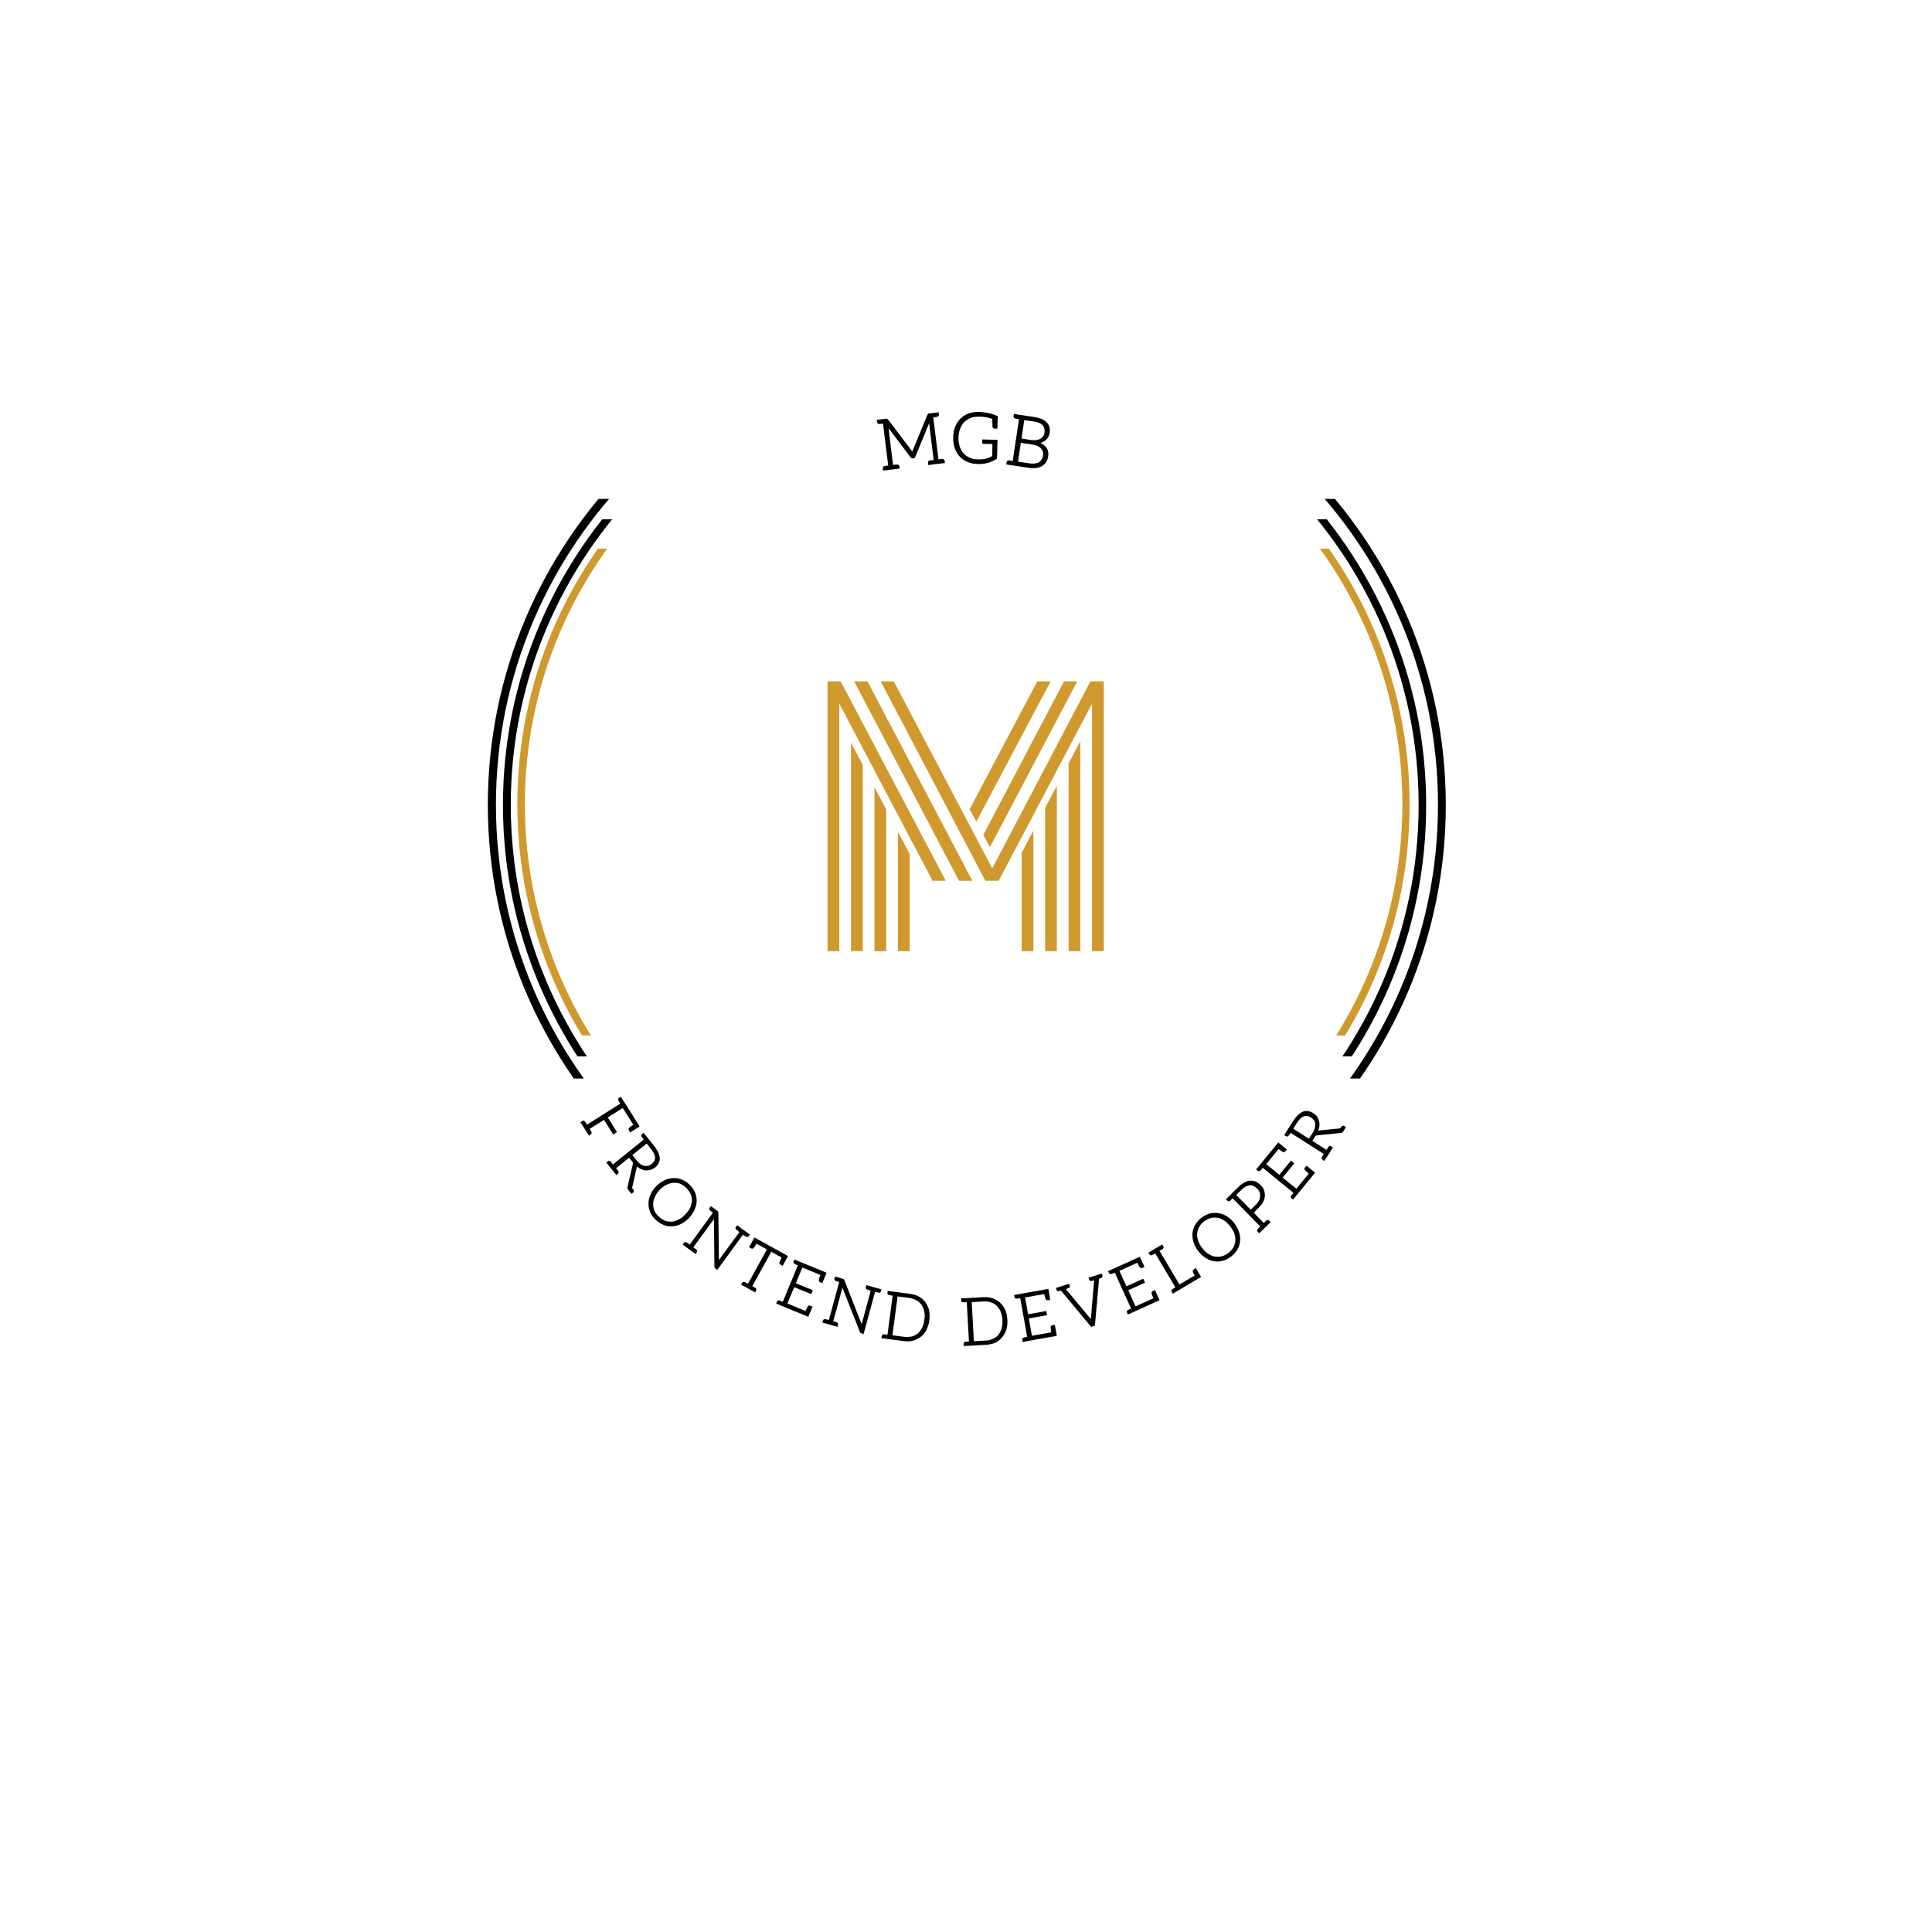 <?xml version="1.0" encoding="UTF-8"?>
<svg xmlns="http://www.w3.org/2000/svg" xmlns:xlink="http://www.w3.org/1999/xlink" width="262.5pt" height="262.5pt" viewBox="0 0 262.5 262.5" version="1.2">
<defs>
<g>
<symbol overflow="visible" id="glyph0-0">
<path style="stroke:none;" d="M 0.203 -0.031 L -0.578 -6.312 L -0.578 -6.422 L -0.469 -6.422 L 2.156 -6.75 L 2.156 -6.641 L 2.938 -0.359 L 2.953 -0.25 L 0.328 0.078 L 0.219 0.078 Z M 0.703 -0.531 L 2.344 -0.734 L 1.672 -6.141 L 0.031 -5.938 Z M 0.703 -0.531 "/>
</symbol>
<symbol overflow="visible" id="glyph0-1">
<path style="stroke:none;" d="M 0.359 -0.047 L 0.344 -0.234 C 0.332 -0.316 0.348 -0.383 0.391 -0.438 C 0.43 -0.5 0.5 -0.539 0.594 -0.562 L 0.703 -0.578 C 0.703 -0.578 0.727 -0.582 0.781 -0.594 C 0.82 -0.594 0.863 -0.598 0.906 -0.609 C 0.914 -0.609 0.926 -0.609 0.938 -0.609 C 0.945 -0.609 0.957 -0.609 0.969 -0.609 C 0.988 -0.609 1.008 -0.613 1.031 -0.625 C 1.039 -0.625 1.051 -0.625 1.062 -0.625 C 1.07 -0.625 1.078 -0.625 1.078 -0.625 L 0.375 -6.312 C 0.363 -6.312 0.348 -6.312 0.328 -6.312 C 0.266 -6.312 0.223 -6.312 0.203 -6.312 C 0.191 -6.301 0.176 -6.297 0.156 -6.297 C 0.145 -6.297 0.129 -6.297 0.109 -6.297 C 0.098 -6.297 0.086 -6.297 0.078 -6.297 C 0.055 -6.285 0.039 -6.281 0.031 -6.281 C 0.02 -6.281 0.008 -6.281 0 -6.281 L -0.109 -6.266 C -0.203 -6.266 -0.273 -6.285 -0.328 -6.328 C -0.391 -6.379 -0.426 -6.445 -0.438 -6.531 L -0.469 -6.703 L -0.484 -6.828 L -0.375 -6.844 L 0.422 -6.938 L 0.75 -6.984 C 0.812 -6.984 0.863 -6.984 0.906 -6.984 L 0.922 -6.969 C 0.93 -6.969 0.938 -6.961 0.938 -6.953 C 0.945 -6.953 0.953 -6.945 0.953 -6.938 C 0.961 -6.938 0.973 -6.93 0.984 -6.922 C 0.992 -6.922 1 -6.922 1 -6.922 C 1.008 -6.922 1.016 -6.914 1.016 -6.906 C 1.023 -6.895 1.039 -6.883 1.062 -6.875 L 4.328 -2.562 C 4.328 -2.551 4.336 -2.535 4.359 -2.516 C 4.359 -2.535 4.363 -2.562 4.375 -2.594 L 6.406 -7.516 L 6.422 -7.531 C 6.453 -7.602 6.488 -7.648 6.531 -7.672 C 6.562 -7.691 6.602 -7.703 6.656 -7.703 L 7 -7.75 L 7.797 -7.844 L 7.922 -7.859 L 7.938 -7.734 L 7.969 -7.562 C 7.977 -7.477 7.957 -7.406 7.906 -7.344 C 7.852 -7.289 7.785 -7.254 7.703 -7.234 L 7.688 -7.234 L 7.609 -7.219 C 7.598 -7.219 7.586 -7.219 7.578 -7.219 C 7.578 -7.219 7.57 -7.219 7.562 -7.219 C 7.551 -7.219 7.535 -7.211 7.516 -7.203 C 7.504 -7.203 7.488 -7.203 7.469 -7.203 C 7.457 -7.203 7.441 -7.203 7.422 -7.203 C 7.41 -7.203 7.398 -7.195 7.391 -7.188 C 7.379 -7.188 7.367 -7.188 7.359 -7.188 C 7.359 -7.188 7.352 -7.188 7.344 -7.188 C 7.344 -7.188 7.336 -7.188 7.328 -7.188 C 7.328 -7.188 7.32 -7.18 7.312 -7.172 C 7.301 -7.172 7.289 -7.164 7.281 -7.156 C 7.27 -7.156 7.258 -7.156 7.25 -7.156 C 7.238 -7.156 7.227 -7.156 7.219 -7.156 C 7.207 -7.156 7.203 -7.156 7.203 -7.156 L 7.906 -1.469 C 7.914 -1.469 7.93 -1.469 7.953 -1.469 C 8.016 -1.477 8.062 -1.484 8.094 -1.484 C 8.125 -1.492 8.164 -1.5 8.219 -1.5 C 8.27 -1.508 8.301 -1.516 8.312 -1.516 L 8.391 -1.531 L 8.406 -1.531 C 8.488 -1.531 8.562 -1.504 8.625 -1.453 C 8.695 -1.41 8.738 -1.348 8.75 -1.266 L 8.766 -1.078 L 8.781 -0.969 L 8.656 -0.953 L 7.859 -0.859 L 7.438 -0.812 L 6.625 -0.703 L 6.516 -0.688 L 6.5 -0.797 L 6.484 -0.984 C 6.473 -1.035 6.477 -1.086 6.5 -1.141 C 6.52 -1.191 6.547 -1.227 6.578 -1.25 C 6.617 -1.281 6.672 -1.305 6.734 -1.328 L 6.828 -1.328 C 6.836 -1.336 6.867 -1.344 6.922 -1.344 C 6.973 -1.352 7.016 -1.359 7.047 -1.359 C 7.055 -1.359 7.07 -1.359 7.094 -1.359 C 7.125 -1.367 7.156 -1.375 7.188 -1.375 C 7.195 -1.375 7.207 -1.375 7.219 -1.375 C 7.227 -1.383 7.238 -1.391 7.25 -1.391 L 6.641 -6.391 L 4.766 -1.828 C 4.723 -1.691 4.641 -1.617 4.516 -1.609 L 4.438 -1.594 C 4.312 -1.582 4.203 -1.633 4.109 -1.75 L 1.125 -5.703 L 1.734 -0.703 C 1.754 -0.703 1.773 -0.707 1.797 -0.719 C 1.867 -0.727 1.914 -0.734 1.938 -0.734 C 1.977 -0.734 2.023 -0.738 2.078 -0.75 C 2.117 -0.75 2.145 -0.754 2.156 -0.766 L 2.266 -0.766 C 2.316 -0.766 2.367 -0.754 2.422 -0.734 C 2.473 -0.723 2.516 -0.695 2.547 -0.656 C 2.578 -0.613 2.598 -0.566 2.609 -0.516 L 2.625 -0.328 L 2.641 -0.219 L 2.531 -0.203 L 1.703 -0.094 L 1.281 -0.047 L 0.484 0.047 L 0.375 0.062 Z M 0.359 -0.047 "/>
</symbol>
<symbol overflow="visible" id="glyph1-0">
<path style="stroke:none;" d="M 0.203 0 L 0.375 -6.328 L 0.375 -6.438 L 0.484 -6.422 L 3 -6.359 L 3.125 -6.359 L 3.125 -6.25 L 2.953 0.078 L 2.953 0.188 L 2.828 0.188 L 0.312 0.125 L 0.203 0.109 Z M 0.766 -0.422 L 2.422 -0.375 L 2.562 -5.828 L 0.906 -5.875 Z M 0.766 -0.422 "/>
</symbol>
<symbol overflow="visible" id="glyph1-1">
<path style="stroke:none;" d="M 0.328 -3.359 C 0.336 -3.91 0.43 -4.391 0.609 -4.797 C 0.66 -4.941 0.723 -5.082 0.797 -5.219 C 0.879 -5.352 0.961 -5.473 1.047 -5.578 C 1.141 -5.691 1.234 -5.801 1.328 -5.906 C 1.648 -6.207 2.023 -6.438 2.453 -6.594 C 2.879 -6.738 3.363 -6.805 3.906 -6.797 C 4.094 -6.785 4.285 -6.766 4.484 -6.734 C 4.68 -6.711 4.895 -6.68 5.125 -6.641 C 5.238 -6.609 5.348 -6.578 5.453 -6.547 C 5.566 -6.523 5.672 -6.492 5.766 -6.453 C 5.867 -6.422 5.961 -6.391 6.047 -6.359 C 6.141 -6.328 6.223 -6.289 6.297 -6.25 L 6.375 -6.219 L 6.375 -6.156 L 6.328 -4.625 L 6.328 -4.516 L 5.984 -4.516 C 5.879 -4.516 5.797 -4.547 5.734 -4.609 C 5.68 -4.68 5.656 -4.766 5.656 -4.859 L 5.656 -4.875 C 5.656 -4.875 5.656 -4.879 5.656 -4.891 C 5.656 -4.91 5.656 -4.93 5.656 -4.953 C 5.664 -4.973 5.672 -4.992 5.672 -5.016 C 5.66 -5.055 5.656 -5.109 5.656 -5.172 C 5.656 -5.234 5.648 -5.305 5.641 -5.391 C 5.648 -5.535 5.648 -5.68 5.641 -5.828 C 5.203 -6.023 4.609 -6.133 3.859 -6.156 C 3.773 -6.156 3.691 -6.148 3.609 -6.141 C 3.523 -6.141 3.441 -6.133 3.359 -6.125 C 3.285 -6.125 3.211 -6.113 3.141 -6.094 C 3.066 -6.082 2.992 -6.066 2.922 -6.047 C 2.848 -6.023 2.781 -6.004 2.719 -5.984 C 2.664 -5.961 2.609 -5.938 2.547 -5.906 C 2.492 -5.883 2.441 -5.859 2.391 -5.828 C 2.348 -5.797 2.301 -5.766 2.25 -5.734 C 2.207 -5.711 2.16 -5.68 2.109 -5.641 C 2.055 -5.609 2.008 -5.57 1.969 -5.531 C 1.926 -5.5 1.883 -5.469 1.844 -5.438 C 1.613 -5.207 1.426 -4.906 1.281 -4.531 C 1.133 -4.164 1.055 -3.766 1.047 -3.328 C 1.023 -2.879 1.082 -2.469 1.219 -2.094 C 1.238 -2 1.27 -1.91 1.312 -1.828 C 1.352 -1.742 1.395 -1.66 1.438 -1.578 C 1.488 -1.504 1.535 -1.43 1.578 -1.359 C 1.617 -1.285 1.672 -1.219 1.734 -1.156 C 1.953 -0.914 2.227 -0.723 2.562 -0.578 C 2.719 -0.504 2.883 -0.445 3.062 -0.406 C 3.25 -0.363 3.445 -0.344 3.656 -0.344 C 3.883 -0.332 4.094 -0.336 4.281 -0.359 C 4.363 -0.367 4.445 -0.379 4.531 -0.391 C 4.613 -0.398 4.695 -0.414 4.781 -0.438 C 4.844 -0.457 4.91 -0.477 4.984 -0.5 C 5.055 -0.531 5.141 -0.562 5.234 -0.594 C 5.328 -0.645 5.457 -0.711 5.625 -0.797 L 5.656 -2.422 L 4.484 -2.453 C 4.41 -2.453 4.352 -2.473 4.312 -2.516 C 4.27 -2.555 4.254 -2.609 4.266 -2.672 L 4.266 -3.047 L 4.375 -3.047 L 6.219 -3 L 6.344 -3 L 6.344 -2.891 L 6.281 -0.5 L 6.281 -0.453 L 6.219 -0.406 C 6.051 -0.289 5.867 -0.191 5.672 -0.109 C 5.473 -0.004 5.273 0.07 5.078 0.125 C 4.836 0.188 4.613 0.227 4.406 0.25 L 4.391 0.25 C 4.117 0.281 3.859 0.289 3.609 0.281 C 3.109 0.27 2.656 0.176 2.25 0 C 1.812 -0.188 1.457 -0.438 1.188 -0.75 C 0.895 -1.082 0.676 -1.461 0.531 -1.891 C 0.375 -2.328 0.305 -2.816 0.328 -3.359 Z M 0.328 -3.359 "/>
</symbol>
<symbol overflow="visible" id="glyph2-0">
<path style="stroke:none;" d="M 0.203 0.031 L 1.141 -6.234 L 1.156 -6.328 L 1.266 -6.312 L 3.75 -5.938 L 3.875 -5.922 L 3.859 -5.828 L 2.922 0.438 L 2.906 0.547 L 2.781 0.531 L 0.297 0.156 L 0.188 0.141 Z M 0.797 -0.328 L 2.438 -0.078 L 3.25 -5.469 L 1.609 -5.719 Z M 0.797 -0.328 "/>
</symbol>
<symbol overflow="visible" id="glyph2-1">
<path style="stroke:none;" d="M 1.328 -6.406 L 1.359 -6.578 L 1.375 -6.703 L 1.484 -6.688 L 2.281 -6.562 L 4.188 -6.281 C 4.562 -6.219 4.895 -6.125 5.188 -6 C 5.32 -5.938 5.445 -5.863 5.562 -5.781 C 5.676 -5.707 5.77 -5.629 5.844 -5.547 C 6.031 -5.336 6.148 -5.125 6.203 -4.906 C 6.266 -4.633 6.273 -4.367 6.234 -4.109 C 6.223 -4.035 6.203 -3.953 6.172 -3.859 C 6.148 -3.773 6.109 -3.688 6.047 -3.594 C 5.973 -3.438 5.859 -3.285 5.703 -3.141 C 5.586 -3.023 5.414 -2.922 5.188 -2.828 C 5.156 -2.816 5.117 -2.805 5.078 -2.797 C 5.047 -2.785 5.008 -2.773 4.969 -2.766 C 5.301 -2.609 5.562 -2.41 5.75 -2.172 C 5.883 -2.004 5.973 -1.816 6.016 -1.609 C 6.066 -1.398 6.07 -1.18 6.031 -0.953 C 6.008 -0.797 5.973 -0.648 5.922 -0.516 C 5.879 -0.379 5.828 -0.258 5.766 -0.156 C 5.609 0.051 5.422 0.227 5.203 0.375 C 4.992 0.508 4.723 0.598 4.391 0.641 C 4.086 0.68 3.758 0.676 3.406 0.625 L 1.25 0.297 L 0.469 0.188 L 0.344 0.156 L 0.359 0.047 L 0.391 -0.141 C 0.398 -0.223 0.438 -0.285 0.5 -0.328 C 0.562 -0.367 0.641 -0.391 0.734 -0.391 L 0.828 -0.375 C 0.828 -0.375 0.852 -0.367 0.906 -0.359 C 0.945 -0.348 0.988 -0.344 1.031 -0.344 C 1.039 -0.344 1.051 -0.336 1.062 -0.328 C 1.07 -0.328 1.086 -0.328 1.109 -0.328 C 1.129 -0.328 1.148 -0.32 1.172 -0.312 C 1.18 -0.312 1.191 -0.312 1.203 -0.312 C 1.211 -0.312 1.219 -0.312 1.219 -0.312 L 2.062 -5.984 C 2.051 -5.984 2.035 -5.984 2.016 -5.984 C 1.941 -6.016 1.895 -6.031 1.875 -6.031 C 1.863 -6.031 1.848 -6.031 1.828 -6.031 C 1.816 -6.031 1.801 -6.031 1.781 -6.031 C 1.77 -6.039 1.758 -6.047 1.75 -6.047 C 1.727 -6.047 1.711 -6.047 1.703 -6.047 C 1.691 -6.055 1.68 -6.062 1.672 -6.062 L 1.578 -6.078 C 1.484 -6.098 1.414 -6.133 1.375 -6.188 C 1.332 -6.25 1.316 -6.32 1.328 -6.406 Z M 1.938 -0.219 L 3.484 0.016 C 3.754 0.055 4 0.062 4.219 0.031 C 4.445 0 4.633 -0.055 4.781 -0.141 C 5.082 -0.328 5.27 -0.633 5.344 -1.062 C 5.352 -1.156 5.352 -1.242 5.344 -1.328 C 5.332 -1.41 5.316 -1.504 5.297 -1.609 C 5.254 -1.742 5.172 -1.879 5.047 -2.016 C 4.922 -2.16 4.766 -2.273 4.578 -2.359 C 4.379 -2.441 4.145 -2.504 3.875 -2.547 L 2.312 -2.781 Z M 2.406 -3.359 L 3.734 -3.156 C 3.797 -3.156 3.859 -3.148 3.922 -3.141 C 3.992 -3.141 4.055 -3.141 4.109 -3.141 C 4.172 -3.141 4.234 -3.141 4.297 -3.141 C 4.367 -3.141 4.43 -3.145 4.484 -3.156 C 4.703 -3.195 4.883 -3.27 5.031 -3.375 C 5.195 -3.477 5.316 -3.598 5.391 -3.734 C 5.461 -3.859 5.508 -4.004 5.531 -4.172 C 5.551 -4.305 5.551 -4.43 5.531 -4.547 C 5.52 -4.672 5.492 -4.781 5.453 -4.875 C 5.422 -4.977 5.363 -5.078 5.281 -5.172 C 5.039 -5.422 4.645 -5.586 4.094 -5.672 L 2.781 -5.859 Z M 2.406 -3.359 "/>
</symbol>
<symbol overflow="visible" id="glyph3-0">
<path style="stroke:none;" d="M 0.094 0.156 L 5.094 -3 L 5.188 -3.047 L 5.25 -2.953 L 6.5 -0.969 L 6.562 -0.875 L 6.469 -0.828 L 1.469 2.328 L 1.375 2.391 L 1.312 2.297 L 0.062 0.312 L 0 0.219 Z M 0.719 0.375 L 1.547 1.688 L 5.859 -1.031 L 5.031 -2.344 Z M 0.719 0.375 "/>
</symbol>
<symbol overflow="visible" id="glyph3-1">
<path style="stroke:none;" d="M 0.172 0.281 L 0.312 0.188 C 0.383 0.145 0.457 0.129 0.531 0.141 C 0.602 0.16 0.664 0.207 0.719 0.281 L 0.719 0.297 L 0.766 0.359 C 0.773 0.367 0.789 0.391 0.812 0.422 C 0.832 0.473 0.852 0.508 0.875 0.531 C 0.875 0.539 0.879 0.551 0.891 0.562 C 0.898 0.57 0.906 0.582 0.906 0.594 C 0.914 0.602 0.926 0.617 0.938 0.641 C 0.945 0.648 0.953 0.656 0.953 0.656 C 0.961 0.664 0.969 0.672 0.969 0.672 L 5.5 -2.188 C 5.488 -2.188 5.477 -2.195 5.469 -2.219 C 5.438 -2.27 5.414 -2.305 5.406 -2.328 C 5.395 -2.336 5.383 -2.348 5.375 -2.359 C 5.375 -2.367 5.367 -2.379 5.359 -2.391 C 5.359 -2.41 5.352 -2.43 5.344 -2.453 C 5.332 -2.461 5.32 -2.469 5.312 -2.469 C 5.312 -2.477 5.312 -2.484 5.312 -2.484 C 5.312 -2.492 5.305 -2.504 5.297 -2.516 L 5.25 -2.578 L 5.25 -2.594 C 5.207 -2.664 5.191 -2.734 5.203 -2.797 C 5.223 -2.867 5.266 -2.926 5.328 -2.969 L 5.562 -3.125 L 5.625 -3.031 L 6.031 -2.406 L 7.922 0.594 L 8.031 0.781 L 8.062 0.828 L 8.109 0.922 L 8.016 0.984 L 6.922 1.672 L 6.828 1.734 L 6.781 1.641 L 6.672 1.469 C 6.617 1.383 6.602 1.305 6.625 1.234 C 6.656 1.16 6.703 1.094 6.766 1.031 L 6.781 1.031 C 6.781 1.031 6.781 1.023 6.781 1.016 C 6.789 1.016 6.797 1.016 6.797 1.016 C 6.805 1.016 6.816 1.008 6.828 1 C 6.836 0.988 6.848 0.984 6.859 0.984 C 6.898 0.953 6.969 0.898 7.062 0.828 C 7.133 0.785 7.203 0.738 7.266 0.688 L 5.828 -1.594 L 3.797 -0.312 L 4.984 1.578 L 5.047 1.672 L 4.953 1.734 L 4.625 1.938 L 4.531 2 L 4.469 1.906 L 3.281 0.016 L 1.328 1.25 C 1.336 1.258 1.348 1.273 1.359 1.297 C 1.391 1.348 1.41 1.383 1.422 1.406 C 1.43 1.426 1.441 1.441 1.453 1.453 C 1.461 1.473 1.473 1.492 1.484 1.516 C 1.492 1.516 1.5 1.52 1.5 1.531 C 1.508 1.539 1.516 1.547 1.516 1.547 C 1.523 1.555 1.531 1.562 1.531 1.562 C 1.531 1.57 1.531 1.578 1.531 1.578 L 1.578 1.641 L 1.578 1.656 C 1.609 1.719 1.613 1.781 1.594 1.844 C 1.582 1.914 1.539 1.973 1.469 2.016 L 1.234 2.172 L 1.188 2.078 L 0.781 1.453 L 0.547 1.062 L 0.141 0.438 L 0.078 0.344 Z M 0.172 0.281 "/>
</symbol>
<symbol overflow="visible" id="glyph4-0">
<path style="stroke:none;" d="M 0.125 0.141 L 4.734 -3.562 L 4.812 -3.625 L 4.875 -3.531 L 6.344 -1.703 L 6.406 -1.625 L 6.328 -1.562 L 1.719 2.141 L 1.641 2.203 L 1.578 2.125 L 0.109 0.297 L 0.047 0.203 Z M 0.75 0.297 L 1.719 1.5 L 5.688 -1.703 L 4.719 -2.906 Z M 0.75 0.297 "/>
</symbol>
<symbol overflow="visible" id="glyph4-1">
<path style="stroke:none;" d="M 0.203 0.25 L 0.344 0.141 C 0.406 0.086 0.469 0.066 0.531 0.078 C 0.602 0.086 0.672 0.125 0.734 0.188 L 0.75 0.203 L 0.797 0.266 C 0.805 0.273 0.82 0.297 0.844 0.328 C 0.875 0.367 0.898 0.398 0.922 0.422 C 0.93 0.43 0.938 0.441 0.938 0.453 C 0.945 0.461 0.957 0.473 0.969 0.484 C 0.977 0.492 0.988 0.504 1 0.516 C 1.008 0.523 1.016 0.535 1.016 0.547 C 1.023 0.555 1.031 0.562 1.031 0.562 L 5.203 -2.797 C 5.203 -2.805 5.191 -2.82 5.172 -2.844 C 5.141 -2.883 5.113 -2.914 5.094 -2.938 C 5.094 -2.945 5.086 -2.957 5.078 -2.969 C 5.066 -2.977 5.062 -2.988 5.062 -3 C 5.062 -3.008 5.051 -3.023 5.031 -3.047 C 5.031 -3.055 5.023 -3.062 5.016 -3.062 C 5.004 -3.07 5 -3.078 5 -3.078 C 5 -3.086 4.992 -3.098 4.984 -3.109 L 4.938 -3.172 L 4.922 -3.188 C 4.879 -3.238 4.859 -3.301 4.859 -3.375 C 4.867 -3.445 4.906 -3.504 4.969 -3.547 L 5.109 -3.656 L 5.188 -3.734 L 5.25 -3.641 L 5.719 -3.078 L 6.672 -1.875 C 6.734 -1.801 6.789 -1.723 6.844 -1.641 C 6.906 -1.555 6.957 -1.473 7 -1.391 C 7.051 -1.316 7.098 -1.238 7.141 -1.156 C 7.18 -1.082 7.211 -1.004 7.234 -0.922 C 7.266 -0.848 7.289 -0.773 7.312 -0.703 C 7.344 -0.629 7.363 -0.555 7.375 -0.484 C 7.383 -0.422 7.391 -0.352 7.391 -0.281 C 7.391 0.219 7.172 0.645 6.734 1 C 6.68 1.031 6.629 1.062 6.578 1.094 C 6.523 1.125 6.473 1.156 6.422 1.188 C 6.367 1.219 6.316 1.242 6.266 1.266 C 6.211 1.285 6.156 1.301 6.094 1.312 C 6 1.332 5.895 1.348 5.781 1.359 C 5.664 1.379 5.547 1.383 5.422 1.375 C 5.191 1.344 4.961 1.27 4.734 1.156 C 4.586 1.082 4.438 0.977 4.281 0.844 L 4.281 0.875 L 3.625 3.781 C 3.625 3.781 3.629 3.785 3.641 3.797 C 3.648 3.805 3.656 3.812 3.656 3.812 C 3.664 3.832 3.68 3.852 3.703 3.875 L 3.766 3.953 L 3.812 4 L 3.812 4.016 C 3.852 4.078 3.867 4.141 3.859 4.203 C 3.859 4.273 3.828 4.336 3.766 4.391 L 3.625 4.5 L 3.547 4.562 L 3.469 4.484 L 3.328 4.297 L 3.109 4.031 L 3.078 4 C 3.047 3.945 3.02 3.895 3 3.844 C 3 3.82 3 3.797 3 3.766 C 3 3.734 3 3.695 3 3.656 L 3.734 0.5 C 3.723 0.5 3.719 0.488 3.719 0.469 C 3.727 0.457 3.734 0.445 3.734 0.438 C 3.734 0.426 3.734 0.414 3.734 0.406 C 3.742 0.395 3.742 0.391 3.734 0.391 C 3.734 0.391 3.734 0.383 3.734 0.375 C 3.734 0.363 3.734 0.352 3.734 0.344 C 3.742 0.344 3.75 0.344 3.75 0.344 C 3.738 0.312 3.695 0.25 3.625 0.156 L 3.219 -0.344 L 1.453 1.078 C 1.461 1.098 1.469 1.109 1.469 1.109 C 1.477 1.117 1.484 1.125 1.484 1.125 C 1.523 1.164 1.551 1.195 1.562 1.219 C 1.594 1.25 1.617 1.281 1.641 1.312 C 1.672 1.344 1.688 1.363 1.688 1.375 L 1.75 1.453 C 1.789 1.516 1.805 1.582 1.797 1.656 C 1.797 1.727 1.766 1.789 1.703 1.844 L 1.562 1.953 L 1.484 2.016 L 1.422 1.922 L 0.953 1.344 L 0.672 0.984 L 0.203 0.406 L 0.125 0.312 Z M 3.656 -0.703 L 4.234 0 C 4.391 0.195 4.555 0.367 4.734 0.516 C 4.797 0.547 4.852 0.578 4.906 0.609 C 4.969 0.641 5.023 0.664 5.078 0.688 C 5.141 0.719 5.207 0.738 5.281 0.75 C 5.363 0.77 5.445 0.781 5.531 0.781 C 5.625 0.781 5.711 0.77 5.797 0.75 C 5.973 0.707 6.141 0.625 6.297 0.5 C 6.617 0.238 6.77 -0.055 6.75 -0.391 C 6.727 -0.723 6.551 -1.094 6.219 -1.5 L 5.609 -2.266 Z M 3.656 -0.703 "/>
</symbol>
<symbol overflow="visible" id="glyph5-0">
<path style="stroke:none;" d="M 0.141 0.125 L 4.234 -4.125 L 4.312 -4.203 L 4.391 -4.125 L 6.078 -2.5 L 6.156 -2.422 L 6.078 -2.344 L 1.984 1.906 L 1.906 1.984 L 1.828 1.906 L 0.141 0.281 L 0.062 0.203 Z M 0.781 0.188 L 1.906 1.266 L 5.438 -2.406 L 4.312 -3.484 Z M 0.781 0.188 "/>
</symbol>
<symbol overflow="visible" id="glyph5-1">
<path style="stroke:none;" d="M 2.328 -2.109 C 2.66 -2.453 3.031 -2.723 3.438 -2.922 C 3.82 -3.109 4.219 -3.211 4.625 -3.234 C 4.719 -3.234 4.812 -3.234 4.906 -3.234 C 5.008 -3.234 5.109 -3.223 5.203 -3.203 C 5.297 -3.18 5.395 -3.16 5.5 -3.141 C 5.602 -3.117 5.703 -3.086 5.797 -3.047 C 6.191 -2.891 6.551 -2.656 6.875 -2.344 C 7.207 -2.02 7.453 -1.676 7.609 -1.312 C 7.773 -0.938 7.852 -0.547 7.844 -0.141 C 7.844 0.066 7.816 0.27 7.766 0.469 C 7.711 0.676 7.645 0.875 7.562 1.062 C 7.383 1.469 7.129 1.844 6.797 2.188 C 6.461 2.539 6.094 2.816 5.688 3.016 C 5.301 3.203 4.91 3.301 4.516 3.312 C 4.117 3.344 3.727 3.281 3.344 3.125 C 2.957 2.977 2.598 2.742 2.266 2.422 C 2.18 2.336 2.102 2.254 2.031 2.172 C 1.969 2.098 1.898 2.016 1.828 1.922 C 1.766 1.836 1.707 1.75 1.656 1.656 C 1.613 1.57 1.57 1.484 1.531 1.391 C 1.363 0.992 1.285 0.602 1.297 0.219 C 1.297 -0.176 1.383 -0.57 1.562 -0.969 C 1.738 -1.375 1.992 -1.754 2.328 -2.109 Z M 2.828 -1.641 C 2.754 -1.555 2.68 -1.473 2.609 -1.391 C 2.535 -1.305 2.473 -1.223 2.422 -1.141 C 2.367 -1.066 2.32 -0.988 2.281 -0.906 C 2.238 -0.832 2.203 -0.758 2.172 -0.688 C 2.016 -0.352 1.938 -0.035 1.938 0.266 C 1.938 0.43 1.945 0.586 1.969 0.734 C 2 0.891 2.039 1.035 2.094 1.172 C 2.227 1.461 2.426 1.734 2.688 1.984 C 2.945 2.234 3.223 2.422 3.516 2.547 C 3.66 2.598 3.805 2.633 3.953 2.656 C 4.109 2.676 4.27 2.688 4.438 2.688 C 4.539 2.676 4.641 2.66 4.734 2.641 C 4.836 2.617 4.941 2.586 5.047 2.547 C 5.16 2.516 5.273 2.469 5.391 2.406 C 5.691 2.258 5.992 2.023 6.297 1.703 C 6.609 1.379 6.832 1.066 6.969 0.766 C 7.113 0.43 7.191 0.117 7.203 -0.172 C 7.203 -0.504 7.141 -0.812 7.016 -1.094 C 6.953 -1.238 6.867 -1.379 6.766 -1.516 C 6.672 -1.648 6.562 -1.781 6.438 -1.906 C 6.188 -2.145 5.906 -2.332 5.594 -2.469 C 5.469 -2.52 5.328 -2.555 5.172 -2.578 C 5.023 -2.598 4.867 -2.602 4.703 -2.594 C 4.379 -2.57 4.062 -2.484 3.75 -2.328 C 3.445 -2.191 3.141 -1.961 2.828 -1.641 Z M 2.828 -1.641 "/>
</symbol>
<symbol overflow="visible" id="glyph6-0">
<path style="stroke:none;" d="M 0.156 0.109 L 3.641 -4.656 L 3.703 -4.75 L 3.781 -4.688 L 5.672 -3.297 L 5.766 -3.234 L 5.703 -3.141 L 2.219 1.625 L 2.156 1.719 L 2.062 1.656 L 0.172 0.266 L 0.094 0.203 Z M 0.797 0.094 L 2.047 1 L 5.062 -3.109 L 3.812 -4.016 Z M 0.797 0.094 "/>
</symbol>
<symbol overflow="visible" id="glyph6-1">
<path style="stroke:none;" d="M 0.266 0.188 L 0.359 0.047 C 0.41 -0.016 0.473 -0.051 0.547 -0.062 C 0.617 -0.07 0.688 -0.051 0.75 0 L 0.766 0.016 L 0.828 0.062 C 0.836 0.062 0.859 0.07 0.891 0.094 C 0.93 0.125 0.969 0.148 1 0.172 C 1.008 0.18 1.016 0.188 1.016 0.188 C 1.023 0.195 1.035 0.207 1.047 0.219 C 1.066 0.227 1.082 0.238 1.094 0.25 C 1.102 0.258 1.113 0.266 1.125 0.266 C 1.133 0.273 1.141 0.281 1.141 0.281 L 4.297 -4.047 C 4.285 -4.055 4.27 -4.066 4.25 -4.078 C 4.195 -4.117 4.164 -4.145 4.156 -4.156 C 4.145 -4.156 4.133 -4.16 4.125 -4.172 C 4.113 -4.18 4.102 -4.191 4.094 -4.203 C 4.094 -4.211 4.082 -4.227 4.062 -4.25 C 4.062 -4.25 4.055 -4.25 4.047 -4.25 C 4.035 -4.258 4.023 -4.266 4.016 -4.266 C 4.016 -4.273 4.008 -4.281 4 -4.281 L 3.938 -4.328 L 3.922 -4.344 C 3.859 -4.395 3.82 -4.457 3.812 -4.531 C 3.801 -4.602 3.816 -4.672 3.859 -4.734 L 3.969 -4.875 L 4.031 -4.953 L 4.125 -4.875 L 4.719 -4.438 L 4.906 -4.297 C 4.938 -4.285 4.969 -4.266 5 -4.234 C 5.02 -4.18 5.031 -4.125 5.031 -4.062 L 5.109 2.375 L 7.891 -1.422 C 7.867 -1.43 7.852 -1.445 7.844 -1.469 C 7.82 -1.477 7.801 -1.488 7.781 -1.5 C 7.77 -1.508 7.758 -1.516 7.75 -1.516 C 7.738 -1.523 7.727 -1.535 7.719 -1.547 C 7.695 -1.566 7.672 -1.598 7.641 -1.641 C 7.609 -1.66 7.586 -1.672 7.578 -1.672 L 7.516 -1.719 L 7.5 -1.734 C 7.457 -1.766 7.422 -1.801 7.391 -1.844 C 7.367 -1.883 7.359 -1.93 7.359 -1.984 C 7.367 -2.035 7.391 -2.082 7.422 -2.125 L 7.531 -2.266 L 7.594 -2.344 L 7.688 -2.281 L 8.312 -1.812 L 8.641 -1.578 L 9.234 -1.141 L 9.328 -1.078 L 9.266 -1 L 9.156 -0.859 C 9.113 -0.797 9.055 -0.758 8.984 -0.75 C 8.91 -0.738 8.844 -0.754 8.781 -0.797 L 8.766 -0.812 L 8.703 -0.859 C 8.703 -0.859 8.695 -0.859 8.688 -0.859 C 8.688 -0.867 8.68 -0.875 8.672 -0.875 C 8.672 -0.875 8.664 -0.875 8.656 -0.875 C 8.645 -0.883 8.641 -0.895 8.641 -0.906 C 8.629 -0.914 8.613 -0.922 8.594 -0.922 C 8.57 -0.922 8.555 -0.926 8.547 -0.938 C 8.535 -0.945 8.523 -0.957 8.516 -0.969 C 8.504 -0.977 8.473 -1 8.422 -1.031 C 8.41 -1.039 8.395 -1.051 8.375 -1.062 L 4.953 3.625 L 4.891 3.719 L 4.812 3.656 L 4.625 3.516 C 4.539 3.461 4.5 3.375 4.5 3.25 L 4.438 -3.188 L 1.641 0.641 C 1.648 0.648 1.66 0.66 1.672 0.672 C 1.723 0.711 1.758 0.738 1.781 0.75 C 1.789 0.75 1.797 0.754 1.797 0.766 C 1.805 0.773 1.816 0.781 1.828 0.781 C 1.836 0.789 1.848 0.797 1.859 0.797 C 1.867 0.805 1.875 0.816 1.875 0.828 C 1.883 0.828 1.895 0.832 1.906 0.844 C 1.926 0.852 1.938 0.859 1.938 0.859 C 1.945 0.867 1.953 0.875 1.953 0.875 L 2.031 0.938 C 2.07 0.969 2.102 1.004 2.125 1.047 C 2.145 1.086 2.148 1.129 2.141 1.172 C 2.141 1.223 2.125 1.27 2.094 1.312 L 1.938 1.547 L 1.844 1.484 L 1.219 1.031 L 0.891 0.797 L 0.297 0.359 L 0.203 0.281 Z M 0.266 0.188 "/>
</symbol>
<symbol overflow="visible" id="glyph7-0">
<path style="stroke:none;" d="M 0.156 0.094 L 3.016 -5.078 L 3.062 -5.172 L 3.172 -5.125 L 5.219 -3.984 L 5.312 -3.938 L 5.266 -3.844 L 2.406 1.328 L 2.359 1.422 L 2.266 1.375 L 0.219 0.234 L 0.109 0.188 Z M 0.812 -0.016 L 2.172 0.734 L 4.625 -3.719 L 3.266 -4.469 Z M 0.812 -0.016 "/>
</symbol>
<symbol overflow="visible" id="glyph7-1">
<path style="stroke:none;" d="M 2.547 -4.266 L 3.172 -5.406 L 3.234 -5.5 L 3.328 -5.453 L 3.375 -5.422 L 3.484 -5.359 L 7.531 -3.125 L 7.641 -3.062 L 7.703 -3.031 L 7.797 -2.969 L 7.734 -2.875 L 7.109 -1.734 L 7.062 -1.641 L 6.969 -1.703 L 6.781 -1.812 C 6.707 -1.844 6.656 -1.898 6.625 -1.984 C 6.602 -2.078 6.613 -2.16 6.656 -2.234 L 6.672 -2.234 C 6.68 -2.254 6.707 -2.312 6.75 -2.406 C 6.789 -2.5 6.848 -2.625 6.922 -2.781 L 5.516 -3.562 L 2.938 1.109 C 2.945 1.117 2.953 1.125 2.953 1.125 C 2.961 1.125 2.969 1.125 2.969 1.125 C 2.969 1.125 2.973 1.129 2.984 1.141 C 3.004 1.148 3.023 1.16 3.047 1.172 C 3.066 1.18 3.082 1.191 3.094 1.203 C 3.102 1.211 3.117 1.223 3.141 1.234 C 3.16 1.242 3.18 1.254 3.203 1.266 C 3.211 1.266 3.219 1.266 3.219 1.266 C 3.227 1.273 3.238 1.281 3.25 1.281 C 3.258 1.289 3.266 1.297 3.266 1.297 L 3.328 1.328 L 3.344 1.344 C 3.414 1.395 3.461 1.453 3.484 1.516 C 3.504 1.578 3.492 1.645 3.453 1.719 L 3.328 1.969 L 3.234 1.906 L 2.578 1.547 L 2.188 1.328 L 1.531 0.969 L 1.422 0.906 L 1.547 0.656 C 1.586 0.582 1.645 0.539 1.719 0.531 C 1.789 0.52 1.863 0.531 1.938 0.562 L 1.953 0.578 L 2.016 0.609 C 2.016 0.609 2.035 0.617 2.078 0.641 C 2.117 0.66 2.16 0.68 2.203 0.703 C 2.211 0.711 2.219 0.719 2.219 0.719 C 2.227 0.727 2.238 0.734 2.25 0.734 C 2.258 0.742 2.27 0.75 2.281 0.75 C 2.289 0.758 2.301 0.766 2.312 0.766 C 2.312 0.766 2.316 0.766 2.328 0.766 C 2.336 0.773 2.344 0.785 2.344 0.797 L 4.922 -3.875 L 3.5 -4.672 C 3.477 -4.617 3.457 -4.578 3.438 -4.547 C 3.414 -4.516 3.395 -4.484 3.375 -4.453 C 3.332 -4.359 3.289 -4.289 3.25 -4.25 C 3.238 -4.227 3.227 -4.207 3.219 -4.188 C 3.207 -4.164 3.203 -4.156 3.203 -4.156 L 3.188 -4.156 C 3.145 -4.082 3.086 -4.031 3.016 -4 C 2.941 -3.969 2.863 -3.973 2.781 -4.016 L 2.594 -4.125 L 2.5 -4.172 Z M 2.547 -4.266 "/>
</symbol>
<symbol overflow="visible" id="glyph8-0">
<path style="stroke:none;" d="M 0.172 0.078 L 2.438 -5.375 L 2.469 -5.484 L 2.578 -5.453 L 4.734 -4.547 L 4.844 -4.516 L 4.812 -4.406 L 2.547 1.047 L 2.5 1.141 L 2.391 1.109 L 0.234 0.203 L 0.125 0.172 Z M 0.812 -0.109 L 2.234 0.484 L 4.188 -4.219 L 2.766 -4.812 Z M 0.812 -0.109 "/>
</symbol>
<symbol overflow="visible" id="glyph8-1">
<path style="stroke:none;" d="M 2.625 -5.5 L 2.703 -5.656 L 2.734 -5.766 L 2.844 -5.719 L 3.531 -5.438 L 7.016 -4 L 7.109 -3.953 L 7.078 -3.844 L 6.922 -3.5 L 6.578 -2.656 L 6.531 -2.547 L 6.438 -2.594 L 6.234 -2.672 C 6.16 -2.703 6.109 -2.754 6.078 -2.828 C 6.055 -2.91 6.055 -2.992 6.078 -3.078 L 6.078 -3.094 C 6.086 -3.102 6.102 -3.133 6.125 -3.188 C 6.133 -3.258 6.16 -3.344 6.203 -3.438 C 6.223 -3.508 6.25 -3.582 6.281 -3.656 L 3.828 -4.672 L 2.938 -2.531 L 5.156 -1.625 L 5.25 -1.578 L 5.203 -1.484 L 5.078 -1.141 L 5.031 -1.047 L 4.938 -1.094 L 2.719 -2 L 1.797 0.219 L 4.25 1.234 C 4.258 1.223 4.266 1.207 4.266 1.188 C 4.305 1.125 4.332 1.078 4.344 1.047 C 4.383 0.973 4.426 0.895 4.469 0.812 C 4.477 0.789 4.488 0.766 4.5 0.734 L 4.5 0.703 C 4.551 0.609 4.609 0.547 4.672 0.516 C 4.742 0.484 4.82 0.484 4.906 0.516 L 5.109 0.594 L 5.203 0.641 L 5.172 0.734 L 4.812 1.594 L 4.672 1.938 L 4.625 2.031 L 4.531 1.984 L 1.047 0.547 L 0.375 0.266 L 0.266 0.219 L 0.312 0.125 L 0.375 -0.031 C 0.406 -0.113 0.457 -0.164 0.531 -0.188 C 0.602 -0.207 0.672 -0.207 0.734 -0.188 L 0.75 -0.188 L 0.828 -0.156 C 0.828 -0.145 0.848 -0.133 0.891 -0.125 C 0.941 -0.102 0.984 -0.086 1.016 -0.078 C 1.023 -0.066 1.031 -0.062 1.031 -0.062 C 1.039 -0.062 1.051 -0.055 1.062 -0.047 C 1.082 -0.035 1.102 -0.031 1.125 -0.031 C 1.133 -0.02 1.145 -0.016 1.156 -0.016 C 1.164 -0.016 1.172 -0.016 1.172 -0.016 L 3.219 -4.969 C 3.207 -4.969 3.191 -4.973 3.172 -4.984 C 3.109 -5.004 3.07 -5.02 3.062 -5.031 C 3.051 -5.031 3.035 -5.031 3.016 -5.031 C 3.004 -5.039 2.992 -5.051 2.984 -5.062 C 2.984 -5.07 2.973 -5.082 2.953 -5.094 C 2.941 -5.094 2.93 -5.094 2.922 -5.094 C 2.91 -5.102 2.898 -5.109 2.891 -5.109 C 2.891 -5.109 2.891 -5.113 2.891 -5.125 L 2.812 -5.156 L 2.797 -5.156 C 2.723 -5.188 2.672 -5.234 2.641 -5.297 C 2.609 -5.367 2.602 -5.438 2.625 -5.5 Z M 2.625 -5.5 "/>
</symbol>
<symbol overflow="visible" id="glyph9-0">
<path style="stroke:none;" d="M 0.188 0.047 L 1.75 -5.656 L 1.781 -5.75 L 1.875 -5.719 L 4.141 -5.094 L 4.25 -5.062 L 4.219 -4.969 L 2.656 0.734 L 2.625 0.844 L 2.516 0.812 L 0.25 0.188 L 0.156 0.156 Z M 0.781 -0.203 L 2.281 0.203 L 3.625 -4.703 L 2.125 -5.109 Z M 0.781 -0.203 "/>
</symbol>
<symbol overflow="visible" id="glyph9-1">
<path style="stroke:none;" d="M 0.312 0.094 L 0.359 -0.078 C 0.379 -0.148 0.422 -0.203 0.484 -0.234 C 0.547 -0.273 0.625 -0.289 0.719 -0.281 L 0.734 -0.266 L 0.797 -0.25 C 0.805 -0.25 0.832 -0.242 0.875 -0.234 C 0.926 -0.211 0.969 -0.203 1 -0.203 C 1.008 -0.191 1.02 -0.188 1.031 -0.188 C 1.039 -0.188 1.051 -0.18 1.062 -0.172 C 1.082 -0.172 1.102 -0.172 1.125 -0.172 C 1.133 -0.16 1.145 -0.156 1.156 -0.156 C 1.164 -0.156 1.172 -0.156 1.172 -0.156 L 2.578 -5.328 C 2.566 -5.328 2.551 -5.332 2.531 -5.344 C 2.469 -5.352 2.426 -5.363 2.406 -5.375 C 2.395 -5.375 2.379 -5.375 2.359 -5.375 C 2.348 -5.383 2.336 -5.391 2.328 -5.391 C 2.328 -5.398 2.316 -5.41 2.297 -5.422 C 2.285 -5.422 2.273 -5.422 2.266 -5.422 C 2.254 -5.43 2.242 -5.438 2.234 -5.438 C 2.234 -5.438 2.227 -5.438 2.219 -5.438 L 2.156 -5.453 L 2.141 -5.469 C 2.055 -5.488 1.992 -5.523 1.953 -5.578 C 1.91 -5.641 1.898 -5.707 1.922 -5.781 L 1.969 -5.953 L 2 -6.047 L 2.109 -6.031 L 2.828 -5.828 L 3.062 -5.766 C 3.094 -5.754 3.129 -5.742 3.172 -5.734 C 3.203 -5.703 3.234 -5.656 3.266 -5.594 L 5.625 0.406 L 6.859 -4.141 C 6.836 -4.148 6.82 -4.156 6.812 -4.156 C 6.789 -4.164 6.77 -4.172 6.75 -4.172 C 6.727 -4.18 6.711 -4.188 6.703 -4.188 C 6.691 -4.195 6.68 -4.203 6.672 -4.203 C 6.641 -4.211 6.602 -4.227 6.562 -4.25 C 6.52 -4.258 6.492 -4.266 6.484 -4.266 L 6.422 -4.297 L 6.406 -4.297 C 6.352 -4.305 6.305 -4.328 6.266 -4.359 C 6.234 -4.391 6.207 -4.426 6.188 -4.469 C 6.176 -4.52 6.176 -4.57 6.188 -4.625 L 6.234 -4.797 L 6.266 -4.891 L 6.375 -4.859 L 7.125 -4.656 L 7.5 -4.547 L 8.234 -4.344 L 8.328 -4.312 L 8.297 -4.219 L 8.25 -4.047 C 8.227 -3.973 8.188 -3.922 8.125 -3.891 C 8.07 -3.859 8.004 -3.852 7.922 -3.875 L 7.906 -3.875 L 7.828 -3.906 C 7.828 -3.906 7.82 -3.906 7.812 -3.906 C 7.812 -3.906 7.805 -3.906 7.797 -3.906 C 7.797 -3.906 7.789 -3.906 7.781 -3.906 C 7.77 -3.914 7.758 -3.922 7.75 -3.922 C 7.738 -3.922 7.723 -3.922 7.703 -3.922 C 7.68 -3.922 7.664 -3.922 7.656 -3.922 C 7.645 -3.93 7.633 -3.938 7.625 -3.938 C 7.602 -3.945 7.562 -3.957 7.5 -3.969 C 7.488 -3.977 7.473 -3.984 7.453 -3.984 L 5.922 1.625 L 5.891 1.734 L 5.781 1.703 L 5.578 1.641 C 5.473 1.617 5.406 1.551 5.375 1.438 L 3.016 -4.547 L 1.766 0.016 C 1.773 0.016 1.789 0.02 1.812 0.031 C 1.875 0.039 1.914 0.051 1.938 0.062 C 1.945 0.062 1.957 0.062 1.969 0.062 C 1.977 0.07 1.988 0.078 2 0.078 C 2.008 0.078 2.016 0.078 2.016 0.078 C 2.023 0.086 2.035 0.094 2.047 0.094 C 2.055 0.094 2.066 0.094 2.078 0.094 C 2.098 0.102 2.109 0.109 2.109 0.109 C 2.117 0.109 2.125 0.109 2.125 0.109 C 2.133 0.109 2.141 0.109 2.141 0.109 L 2.234 0.141 C 2.273 0.16 2.312 0.188 2.344 0.219 C 2.383 0.25 2.41 0.289 2.422 0.344 C 2.43 0.395 2.43 0.441 2.422 0.484 L 2.375 0.656 L 2.344 0.766 L 2.25 0.734 L 1.5 0.531 L 1.109 0.422 L 0.391 0.219 L 0.281 0.203 Z M 0.312 0.094 "/>
</symbol>
<symbol overflow="visible" id="glyph10-0">
<path style="stroke:none;" d="M 0.188 0.031 L 0.969 -5.828 L 0.969 -5.938 L 1.078 -5.938 L 3.406 -5.625 L 3.5 -5.609 L 3.5 -5.5 L 2.719 0.359 L 2.703 0.469 L 2.609 0.453 L 0.281 0.141 L 0.172 0.141 Z M 0.75 -0.312 L 2.281 -0.109 L 2.953 -5.156 L 1.422 -5.359 Z M 0.75 -0.312 "/>
</symbol>
<symbol overflow="visible" id="glyph10-1">
<path style="stroke:none;" d="M 0.328 0.047 L 0.344 -0.125 C 0.352 -0.207 0.391 -0.27 0.453 -0.312 C 0.516 -0.352 0.586 -0.375 0.672 -0.375 L 0.688 -0.375 L 0.766 -0.359 C 0.773 -0.359 0.801 -0.352 0.844 -0.344 C 0.895 -0.344 0.93 -0.336 0.953 -0.328 C 0.961 -0.328 0.973 -0.328 0.984 -0.328 C 0.992 -0.328 1.004 -0.328 1.016 -0.328 C 1.035 -0.328 1.055 -0.32 1.078 -0.312 C 1.086 -0.312 1.098 -0.312 1.109 -0.312 C 1.117 -0.312 1.125 -0.312 1.125 -0.312 L 1.828 -5.625 C 1.816 -5.625 1.801 -5.625 1.781 -5.625 C 1.719 -5.633 1.676 -5.641 1.656 -5.641 C 1.656 -5.648 1.645 -5.656 1.625 -5.656 C 1.613 -5.656 1.602 -5.656 1.594 -5.656 C 1.582 -5.664 1.566 -5.672 1.547 -5.672 C 1.535 -5.68 1.523 -5.688 1.516 -5.688 C 1.504 -5.688 1.492 -5.688 1.484 -5.688 C 1.484 -5.688 1.477 -5.688 1.469 -5.688 L 1.391 -5.703 L 1.375 -5.703 C 1.289 -5.711 1.223 -5.742 1.172 -5.797 C 1.129 -5.859 1.113 -5.926 1.125 -6 L 1.156 -6.172 L 1.156 -6.266 L 1.266 -6.25 L 2 -6.156 L 4.156 -5.875 C 4.633 -5.812 5.047 -5.688 5.391 -5.5 C 5.734 -5.312 6.031 -5.051 6.281 -4.719 C 6.52 -4.383 6.688 -4.023 6.781 -3.641 C 6.863 -3.203 6.875 -2.742 6.812 -2.266 C 6.75 -1.797 6.617 -1.363 6.422 -0.969 C 6.328 -0.781 6.211 -0.602 6.078 -0.438 C 5.953 -0.281 5.812 -0.145 5.656 -0.031 C 5.5 0.094 5.332 0.195 5.156 0.281 C 4.977 0.375 4.789 0.445 4.594 0.5 C 4.219 0.594 3.789 0.609 3.312 0.547 L 1.156 0.266 L 0.422 0.172 L 0.312 0.156 Z M 1.797 -0.234 L 3.391 -0.031 C 3.484 -0.02 3.57 -0.008 3.656 0 C 3.75 0 3.836 0 3.922 0 C 4.016 -0.008 4.098 -0.02 4.172 -0.031 C 4.254 -0.039 4.336 -0.055 4.422 -0.078 C 4.723 -0.16 4.992 -0.289 5.234 -0.469 C 5.453 -0.664 5.648 -0.926 5.828 -1.25 C 5.984 -1.562 6.086 -1.93 6.141 -2.359 C 6.203 -2.773 6.195 -3.156 6.125 -3.5 C 6.039 -3.852 5.914 -4.145 5.75 -4.375 C 5.695 -4.445 5.645 -4.508 5.594 -4.562 C 5.551 -4.613 5.5 -4.664 5.438 -4.719 C 5.383 -4.77 5.328 -4.816 5.266 -4.859 C 5.211 -4.898 5.145 -4.941 5.062 -4.984 C 4.977 -5.047 4.879 -5.094 4.766 -5.125 C 4.66 -5.164 4.551 -5.203 4.438 -5.234 C 4.332 -5.266 4.219 -5.289 4.094 -5.312 L 2.5 -5.516 Z M 1.797 -0.234 "/>
</symbol>
<symbol overflow="visible" id="glyph11-0">
<path style="stroke:none;" d="M 0.188 -0.016 L -0.141 -5.906 L -0.141 -6.016 L -0.031 -6.016 L 2.312 -6.141 L 2.422 -6.156 L 2.422 -6.047 L 2.75 -0.156 L 2.75 -0.047 L 2.641 -0.031 L 0.297 0.094 L 0.188 0.094 Z M 0.688 -0.453 L 2.234 -0.531 L 1.938 -5.609 L 0.391 -5.531 Z M 0.688 -0.453 "/>
</symbol>
<symbol overflow="visible" id="glyph11-1">
<path style="stroke:none;" d="M 0.328 -0.016 L 0.312 -0.188 C 0.312 -0.27 0.332 -0.336 0.375 -0.391 C 0.426 -0.441 0.492 -0.473 0.578 -0.484 L 0.594 -0.484 L 0.672 -0.5 C 0.68 -0.5 0.707 -0.5 0.75 -0.5 C 0.801 -0.5 0.844 -0.5 0.875 -0.5 C 0.883 -0.5 0.895 -0.5 0.906 -0.5 C 0.914 -0.5 0.926 -0.5 0.938 -0.5 C 0.957 -0.508 0.977 -0.516 1 -0.516 C 1.008 -0.516 1.02 -0.516 1.031 -0.516 C 1.039 -0.516 1.047 -0.516 1.047 -0.516 L 0.75 -5.859 C 0.738 -5.859 0.723 -5.859 0.703 -5.859 C 0.641 -5.848 0.598 -5.844 0.578 -5.844 C 0.566 -5.844 0.551 -5.844 0.531 -5.844 C 0.52 -5.844 0.508 -5.844 0.5 -5.844 C 0.488 -5.852 0.473 -5.859 0.453 -5.859 C 0.441 -5.859 0.43 -5.859 0.422 -5.859 C 0.41 -5.859 0.398 -5.859 0.391 -5.859 C 0.391 -5.859 0.383 -5.859 0.375 -5.859 L 0.297 -5.844 L 0.281 -5.844 C 0.195 -5.844 0.129 -5.863 0.078 -5.906 C 0.023 -5.957 -0.004 -6.02 -0.016 -6.094 L -0.016 -6.266 L -0.031 -6.375 L 0.078 -6.391 L 0.828 -6.422 L 3 -6.547 C 3.477 -6.578 3.906 -6.523 4.281 -6.391 C 4.645 -6.266 4.977 -6.066 5.281 -5.797 C 5.582 -5.516 5.812 -5.191 5.969 -4.828 C 6.145 -4.422 6.242 -3.977 6.266 -3.5 C 6.297 -3.02 6.25 -2.566 6.125 -2.141 C 6.062 -1.941 5.977 -1.754 5.875 -1.578 C 5.781 -1.398 5.672 -1.234 5.547 -1.078 C 5.41 -0.922 5.266 -0.781 5.109 -0.656 C 4.961 -0.539 4.801 -0.441 4.625 -0.359 C 4.258 -0.203 3.836 -0.109 3.359 -0.078 L 1.188 0.047 L 0.438 0.078 L 0.328 0.094 Z M 1.719 -0.562 L 3.328 -0.656 C 3.422 -0.656 3.508 -0.66 3.594 -0.672 C 3.688 -0.691 3.773 -0.711 3.859 -0.734 C 3.941 -0.754 4.02 -0.773 4.094 -0.797 C 4.176 -0.828 4.254 -0.863 4.328 -0.906 C 4.617 -1.031 4.859 -1.207 5.047 -1.438 C 5.234 -1.664 5.379 -1.957 5.484 -2.312 C 5.578 -2.645 5.613 -3.031 5.594 -3.469 C 5.57 -3.883 5.492 -4.254 5.359 -4.578 C 5.211 -4.91 5.035 -5.172 4.828 -5.359 C 4.773 -5.422 4.719 -5.473 4.656 -5.516 C 4.602 -5.555 4.547 -5.598 4.484 -5.641 C 4.422 -5.68 4.352 -5.719 4.281 -5.75 C 4.207 -5.781 4.129 -5.812 4.047 -5.844 C 3.953 -5.875 3.848 -5.898 3.734 -5.922 C 3.629 -5.941 3.516 -5.957 3.391 -5.969 C 3.273 -5.977 3.156 -5.977 3.031 -5.969 L 1.422 -5.875 Z M 1.719 -0.562 "/>
</symbol>
<symbol overflow="visible" id="glyph12-0">
<path style="stroke:none;" d="M 0.188 -0.031 L -0.859 -5.844 L -0.875 -5.953 L -0.766 -5.969 L 1.531 -6.391 L 1.641 -6.406 L 1.656 -6.297 L 2.703 -0.484 L 2.719 -0.375 L 2.609 -0.359 L 0.312 0.062 L 0.203 0.078 Z M 0.609 -0.531 L 2.141 -0.812 L 1.234 -5.812 L -0.297 -5.531 Z M 0.609 -0.531 "/>
</symbol>
<symbol overflow="visible" id="glyph12-1">
<path style="stroke:none;" d="M -0.75 -6.062 L -0.781 -6.234 L -0.812 -6.328 L -0.703 -6.344 L 0.031 -6.484 L 3.734 -7.141 L 3.844 -7.172 L 3.875 -7.078 L 3.938 -6.703 L 4.094 -5.797 L 4.125 -5.688 L 4.016 -5.656 L 3.797 -5.625 C 3.711 -5.602 3.641 -5.617 3.578 -5.672 C 3.516 -5.734 3.469 -5.805 3.438 -5.891 L 3.438 -5.906 C 3.438 -5.914 3.43 -5.953 3.422 -6.016 C 3.398 -6.055 3.379 -6.129 3.359 -6.234 C 3.328 -6.316 3.305 -6.395 3.297 -6.469 L 0.688 -6 L 1.109 -3.719 L 3.469 -4.141 L 3.578 -4.156 L 3.594 -4.062 L 3.656 -3.703 L 3.672 -3.594 L 3.562 -3.578 L 1.203 -3.156 L 1.625 -0.797 L 4.234 -1.266 C 4.234 -1.273 4.234 -1.289 4.234 -1.312 C 4.234 -1.375 4.227 -1.422 4.219 -1.453 C 4.219 -1.555 4.207 -1.656 4.188 -1.75 C 4.188 -1.77 4.18 -1.797 4.172 -1.828 L 4.172 -1.859 C 4.16 -1.961 4.172 -2.047 4.203 -2.109 C 4.242 -2.172 4.312 -2.211 4.406 -2.234 L 4.625 -2.266 L 4.734 -2.297 L 4.75 -2.188 L 4.922 -1.281 L 4.984 -0.906 L 5 -0.797 L 4.891 -0.766 L 1.188 -0.109 L 0.469 0.031 L 0.359 0.047 L 0.344 -0.062 L 0.312 -0.234 C 0.301 -0.316 0.312 -0.383 0.344 -0.438 C 0.383 -0.5 0.441 -0.539 0.516 -0.562 L 0.531 -0.562 L 0.609 -0.578 C 0.617 -0.578 0.645 -0.582 0.688 -0.594 C 0.738 -0.602 0.781 -0.609 0.812 -0.609 C 0.82 -0.609 0.832 -0.609 0.844 -0.609 C 0.852 -0.617 0.863 -0.625 0.875 -0.625 C 0.895 -0.625 0.914 -0.629 0.938 -0.641 C 0.945 -0.641 0.957 -0.641 0.969 -0.641 C 0.977 -0.641 0.984 -0.641 0.984 -0.641 L 0.031 -5.906 C 0.02 -5.906 0.004 -5.906 -0.016 -5.906 C -0.078 -5.895 -0.117 -5.883 -0.141 -5.875 C -0.148 -5.875 -0.16 -5.875 -0.172 -5.875 C -0.191 -5.875 -0.207 -5.875 -0.219 -5.875 C -0.227 -5.875 -0.242 -5.875 -0.266 -5.875 C -0.273 -5.875 -0.285 -5.867 -0.297 -5.859 C -0.305 -5.859 -0.312 -5.859 -0.312 -5.859 C -0.32 -5.859 -0.332 -5.859 -0.344 -5.859 L -0.422 -5.844 L -0.438 -5.844 C -0.508 -5.832 -0.578 -5.848 -0.641 -5.891 C -0.703 -5.93 -0.738 -5.988 -0.75 -6.062 Z M -0.75 -6.062 "/>
</symbol>
<symbol overflow="visible" id="glyph13-0">
<path style="stroke:none;" d="M 0.172 -0.062 L -1.594 -5.703 L -1.625 -5.812 L -1.516 -5.844 L 0.719 -6.531 L 0.828 -6.562 L 0.859 -6.453 L 2.625 -0.812 L 2.656 -0.703 L 2.547 -0.672 L 0.312 0.016 L 0.203 0.047 Z M 0.547 -0.594 L 2.016 -1.062 L 0.5 -5.922 L -0.969 -5.453 Z M 0.547 -0.594 "/>
</symbol>
<symbol overflow="visible" id="glyph13-1">
<path style="stroke:none;" d="M -1.703 -5.844 L -1.75 -6.016 L -1.781 -6.109 L -1.688 -6.141 L -1.328 -6.25 L -0.984 -6.359 L -0.078 -6.641 L 0.016 -6.672 L 0.047 -6.578 L 0.094 -6.406 C 0.113 -6.344 0.109 -6.273 0.078 -6.203 C 0.047 -6.141 -0.008 -6.098 -0.094 -6.078 L -0.172 -6.047 C -0.172 -6.047 -0.188 -6.039 -0.219 -6.031 C -0.25 -6.008 -0.281 -5.992 -0.312 -5.984 C -0.332 -5.984 -0.375 -5.973 -0.438 -5.953 L 2.906 -1.938 C 2.914 -1.926 2.922 -1.91 2.922 -1.891 C 2.93 -1.879 2.945 -1.875 2.969 -1.875 C 2.957 -1.883 2.953 -1.895 2.953 -1.906 C 2.961 -1.926 2.969 -1.941 2.969 -1.953 L 3.406 -7.156 C 3.375 -7.145 3.352 -7.133 3.344 -7.125 C 3.332 -7.125 3.32 -7.125 3.312 -7.125 C 3.289 -7.113 3.27 -7.109 3.25 -7.109 C 3.238 -7.109 3.223 -7.109 3.203 -7.109 L 3.141 -7.078 L 3.062 -7.062 L 3.047 -7.062 C 2.984 -7.031 2.914 -7.035 2.844 -7.078 C 2.781 -7.117 2.738 -7.172 2.719 -7.234 L 2.672 -7.406 L 2.641 -7.5 L 2.75 -7.531 L 3.641 -7.797 L 3.656 -7.812 L 4 -7.922 L 4.344 -8.016 L 4.453 -8.062 L 4.484 -7.969 L 4.531 -7.797 C 4.551 -7.734 4.539 -7.664 4.5 -7.594 C 4.469 -7.531 4.414 -7.484 4.344 -7.453 L 4.297 -7.438 C 4.285 -7.438 4.27 -7.43 4.25 -7.422 C 4.219 -7.398 4.191 -7.391 4.172 -7.391 C 4.172 -7.391 4.148 -7.383 4.109 -7.375 C 4.098 -7.363 4.086 -7.359 4.078 -7.359 L 3.516 -1.047 L 3.516 -0.984 L 3.453 -0.953 L 3.266 -0.906 L 3.062 -0.828 L 3 -0.812 L 2.953 -0.875 L -1.109 -5.75 C -1.109 -5.75 -1.113 -5.742 -1.125 -5.734 C -1.145 -5.734 -1.16 -5.727 -1.172 -5.719 C -1.18 -5.719 -1.191 -5.719 -1.203 -5.719 C -1.211 -5.707 -1.219 -5.703 -1.219 -5.703 C -1.227 -5.711 -1.238 -5.719 -1.25 -5.719 C -1.281 -5.707 -1.297 -5.703 -1.297 -5.703 L -1.359 -5.672 L -1.375 -5.672 C -1.445 -5.648 -1.516 -5.656 -1.578 -5.688 C -1.641 -5.727 -1.68 -5.781 -1.703 -5.844 Z M -1.703 -5.844 "/>
</symbol>
<symbol overflow="visible" id="glyph14-0">
<path style="stroke:none;" d="M 0.172 -0.078 L -2.266 -5.453 L -2.312 -5.562 L -2.219 -5.609 L -0.078 -6.578 L 0.016 -6.625 L 0.062 -6.516 L 2.5 -1.141 L 2.547 -1.047 L 2.453 -1 L 0.312 -0.031 L 0.219 0.016 Z M 0.469 -0.672 L 1.875 -1.297 L -0.219 -5.938 L -1.625 -5.312 Z M 0.469 -0.672 "/>
</symbol>
<symbol overflow="visible" id="glyph14-1">
<path style="stroke:none;" d="M -2.219 -5.688 L -2.297 -5.844 L -2.328 -5.953 L -2.219 -6 L -1.547 -6.297 L 1.891 -7.859 L 1.984 -7.906 L 2.016 -7.797 L 2.172 -7.453 L 2.562 -6.625 L 2.609 -6.516 L 2.516 -6.469 L 2.312 -6.375 C 2.238 -6.344 2.164 -6.344 2.094 -6.375 C 2.02 -6.414 1.957 -6.469 1.906 -6.531 L 1.906 -6.547 C 1.895 -6.555 1.879 -6.594 1.859 -6.656 C 1.828 -6.707 1.785 -6.781 1.734 -6.875 C 1.691 -6.945 1.656 -7.016 1.625 -7.078 L -0.797 -5.984 L 0.156 -3.875 L 2.328 -4.859 L 2.438 -4.906 L 2.484 -4.812 L 2.641 -4.484 L 2.688 -4.375 L 2.578 -4.328 L 0.406 -3.344 L 1.391 -1.156 L 3.812 -2.25 C 3.801 -2.27 3.797 -2.289 3.797 -2.312 C 3.773 -2.375 3.758 -2.422 3.75 -2.453 C 3.719 -2.535 3.68 -2.617 3.641 -2.703 C 3.641 -2.723 3.629 -2.75 3.609 -2.781 L 3.609 -2.812 C 3.566 -2.914 3.555 -3 3.578 -3.062 C 3.598 -3.133 3.648 -3.191 3.734 -3.234 L 3.938 -3.328 L 4.031 -3.375 L 4.078 -3.281 L 4.453 -2.438 L 4.609 -2.094 L 4.656 -2 L 4.562 -1.953 L 1.125 -0.391 L 0.453 -0.094 L 0.359 -0.047 L 0.234 -0.297 C 0.203 -0.367 0.195 -0.438 0.219 -0.5 C 0.25 -0.57 0.301 -0.625 0.375 -0.656 L 0.375 -0.672 L 0.453 -0.703 C 0.461 -0.703 0.488 -0.711 0.531 -0.734 C 0.57 -0.754 0.609 -0.77 0.641 -0.781 C 0.648 -0.781 0.66 -0.781 0.672 -0.781 C 0.68 -0.789 0.691 -0.797 0.703 -0.797 C 0.711 -0.805 0.727 -0.816 0.75 -0.828 C 0.758 -0.836 0.77 -0.844 0.781 -0.844 C 0.789 -0.844 0.797 -0.844 0.797 -0.844 L -1.422 -5.734 C -1.43 -5.734 -1.445 -5.727 -1.469 -5.719 C -1.52 -5.695 -1.555 -5.68 -1.578 -5.672 C -1.586 -5.672 -1.598 -5.664 -1.609 -5.656 C -1.629 -5.645 -1.645 -5.641 -1.656 -5.641 C -1.664 -5.641 -1.676 -5.641 -1.688 -5.641 C -1.695 -5.629 -1.707 -5.617 -1.719 -5.609 C -1.727 -5.609 -1.734 -5.609 -1.734 -5.609 C -1.742 -5.609 -1.754 -5.609 -1.766 -5.609 L -1.844 -5.578 L -1.844 -5.562 C -1.926 -5.531 -2 -5.523 -2.062 -5.547 C -2.133 -5.578 -2.188 -5.625 -2.219 -5.688 Z M -2.219 -5.688 "/>
</symbol>
<symbol overflow="visible" id="glyph15-0">
<path style="stroke:none;" d="M 0.156 -0.094 L -2.859 -5.172 L -2.906 -5.266 L -2.812 -5.328 L -0.797 -6.516 L -0.703 -6.578 L -0.656 -6.484 L 2.359 -1.406 L 2.422 -1.312 L 2.328 -1.25 L 0.312 -0.062 L 0.219 0 Z M 0.406 -0.703 L 1.734 -1.484 L -0.859 -5.875 L -2.188 -5.094 Z M 0.406 -0.703 "/>
</symbol>
<symbol overflow="visible" id="glyph15-1">
<path style="stroke:none;" d="M 0.281 -0.172 L 0.188 -0.312 C 0.145 -0.383 0.133 -0.453 0.156 -0.516 C 0.188 -0.586 0.234 -0.648 0.297 -0.703 L 0.375 -0.75 C 0.383 -0.75 0.406 -0.758 0.438 -0.781 C 0.477 -0.812 0.516 -0.836 0.547 -0.859 C 0.555 -0.859 0.562 -0.859 0.562 -0.859 C 0.57 -0.867 0.582 -0.879 0.594 -0.891 C 0.613 -0.898 0.633 -0.91 0.656 -0.922 C 0.664 -0.922 0.672 -0.922 0.672 -0.922 C 0.68 -0.93 0.688 -0.938 0.688 -0.938 L -2.047 -5.547 C -2.055 -5.547 -2.066 -5.539 -2.078 -5.531 C -2.129 -5.5 -2.164 -5.477 -2.188 -5.469 C -2.195 -5.457 -2.207 -5.445 -2.219 -5.438 C -2.238 -5.438 -2.25 -5.438 -2.25 -5.438 C -2.258 -5.438 -2.273 -5.426 -2.297 -5.406 C -2.305 -5.406 -2.316 -5.398 -2.328 -5.391 C -2.336 -5.391 -2.344 -5.383 -2.344 -5.375 C -2.344 -5.375 -2.348 -5.375 -2.359 -5.375 L -2.438 -5.328 C -2.508 -5.285 -2.582 -5.27 -2.656 -5.281 C -2.727 -5.301 -2.785 -5.344 -2.828 -5.406 L -2.906 -5.562 L -2.969 -5.656 L -2.875 -5.703 L -2.234 -6.094 L -1.844 -6.328 L -1.188 -6.703 L -1.094 -6.766 L -1.031 -6.672 L -0.953 -6.516 C -0.91 -6.453 -0.898 -6.383 -0.922 -6.312 C -0.941 -6.238 -0.988 -6.18 -1.062 -6.141 L -1.125 -6.109 C -1.133 -6.098 -1.156 -6.082 -1.188 -6.062 C -1.238 -6.031 -1.281 -6.004 -1.312 -5.984 C -1.312 -5.984 -1.316 -5.977 -1.328 -5.969 C -1.348 -5.957 -1.363 -5.945 -1.375 -5.938 C -1.383 -5.938 -1.398 -5.93 -1.422 -5.922 L -1.469 -5.891 L 1.25 -1.328 L 3.312 -2.547 C 3.27 -2.609 3.238 -2.676 3.219 -2.75 C 3.207 -2.75 3.195 -2.766 3.188 -2.797 C 3.188 -2.797 3.18 -2.801 3.172 -2.812 C 3.16 -2.82 3.156 -2.828 3.156 -2.828 C 3.156 -2.836 3.156 -2.844 3.156 -2.844 C 3.145 -2.863 3.133 -2.883 3.125 -2.906 L 3.109 -2.938 L 3.094 -2.953 C 3.062 -3.035 3.051 -3.117 3.062 -3.203 C 3.07 -3.285 3.113 -3.348 3.188 -3.391 L 3.234 -3.406 L 3.469 -3.562 L 3.531 -3.469 L 3.859 -2.891 L 4.031 -2.594 L 4.188 -2.359 L 4.094 -2.297 L 4.031 -2.25 L 3.953 -2.219 L 1.078 -0.516 L 0.438 -0.125 L 0.344 -0.078 Z M 0.281 -0.172 "/>
</symbol>
<symbol overflow="visible" id="glyph16-0">
<path style="stroke:none;" d="M 0.156 -0.109 L -3.438 -4.797 L -3.5 -4.875 L -3.422 -4.953 L -1.562 -6.375 L -1.469 -6.438 L -1.406 -6.359 L 2.188 -1.672 L 2.25 -1.578 L 2.156 -1.516 L 0.297 -0.094 L 0.219 -0.016 Z M 0.312 -0.75 L 1.531 -1.703 L -1.562 -5.734 L -2.781 -4.781 Z M 0.312 -0.75 "/>
</symbol>
<symbol overflow="visible" id="glyph16-1">
<path style="stroke:none;" d="M -1.734 -2.625 C -2.023 -3.008 -2.238 -3.414 -2.375 -3.844 C -2.5 -4.25 -2.547 -4.648 -2.516 -5.047 C -2.504 -5.141 -2.488 -5.234 -2.469 -5.328 C -2.445 -5.43 -2.422 -5.531 -2.391 -5.625 C -2.359 -5.727 -2.32 -5.828 -2.281 -5.922 C -2.238 -6.016 -2.191 -6.102 -2.141 -6.188 C -1.93 -6.551 -1.648 -6.867 -1.297 -7.141 C -0.922 -7.422 -0.539 -7.613 -0.156 -7.719 C 0.238 -7.82 0.633 -7.836 1.031 -7.766 C 1.238 -7.742 1.438 -7.691 1.625 -7.609 C 1.82 -7.535 2.004 -7.441 2.172 -7.328 C 2.555 -7.086 2.895 -6.773 3.188 -6.391 C 3.477 -6.004 3.691 -5.598 3.828 -5.172 C 3.953 -4.766 3.992 -4.359 3.953 -3.953 C 3.922 -3.566 3.801 -3.191 3.594 -2.828 C 3.395 -2.473 3.109 -2.156 2.734 -1.875 C 2.641 -1.801 2.547 -1.738 2.453 -1.688 C 2.367 -1.633 2.281 -1.578 2.188 -1.516 C 2.094 -1.461 1.992 -1.422 1.891 -1.391 C 1.797 -1.359 1.703 -1.328 1.609 -1.297 C 1.191 -1.191 0.789 -1.172 0.406 -1.234 C 0.008 -1.297 -0.363 -1.445 -0.719 -1.688 C -1.102 -1.926 -1.441 -2.238 -1.734 -2.625 Z M -1.188 -3.031 C -1.125 -2.945 -1.055 -2.863 -0.984 -2.781 C -0.922 -2.707 -0.852 -2.641 -0.781 -2.578 C -0.719 -2.516 -0.648 -2.453 -0.578 -2.391 C -0.504 -2.328 -0.43 -2.281 -0.359 -2.25 C -0.055 -2.039 0.25 -1.91 0.562 -1.859 C 0.719 -1.836 0.875 -1.832 1.031 -1.844 C 1.188 -1.852 1.332 -1.875 1.469 -1.906 C 1.781 -1.988 2.078 -2.141 2.359 -2.359 C 2.648 -2.578 2.875 -2.82 3.031 -3.094 C 3.113 -3.238 3.176 -3.383 3.219 -3.531 C 3.258 -3.676 3.297 -3.828 3.328 -3.984 C 3.328 -4.078 3.32 -4.176 3.312 -4.281 C 3.312 -4.395 3.297 -4.508 3.266 -4.625 C 3.242 -4.738 3.219 -4.852 3.188 -4.969 C 3.082 -5.281 2.891 -5.613 2.609 -5.969 C 2.336 -6.332 2.066 -6.598 1.797 -6.766 C 1.484 -6.973 1.18 -7.098 0.891 -7.141 C 0.566 -7.191 0.258 -7.176 -0.031 -7.094 C -0.188 -7.062 -0.336 -7.004 -0.484 -6.922 C -0.641 -6.848 -0.789 -6.758 -0.938 -6.656 C -1.207 -6.445 -1.426 -6.195 -1.594 -5.906 C -1.664 -5.781 -1.723 -5.645 -1.766 -5.5 C -1.816 -5.352 -1.852 -5.191 -1.875 -5.016 C -1.895 -4.711 -1.852 -4.391 -1.75 -4.047 C -1.656 -3.734 -1.469 -3.395 -1.188 -3.031 Z M -1.188 -3.031 "/>
</symbol>
<symbol overflow="visible" id="glyph17-0">
<path style="stroke:none;" d="M 0.141 -0.125 L -3.984 -4.344 L -4.062 -4.422 L -3.984 -4.5 L -2.312 -6.141 L -2.234 -6.219 L -2.156 -6.141 L 1.969 -1.922 L 2.047 -1.844 L 1.969 -1.766 L 0.297 -0.125 L 0.219 -0.047 Z M 0.219 -0.781 L 1.328 -1.875 L -2.234 -5.5 L -3.344 -4.406 Z M 0.219 -0.781 "/>
</symbol>
<symbol overflow="visible" id="glyph17-1">
<path style="stroke:none;" d="M 0.234 -0.234 L 0.109 -0.359 C 0.055 -0.422 0.031 -0.484 0.031 -0.547 C 0.031 -0.617 0.062 -0.688 0.125 -0.75 L 0.188 -0.812 C 0.195 -0.82 0.219 -0.844 0.25 -0.875 C 0.281 -0.906 0.305 -0.938 0.328 -0.969 C 0.336 -0.969 0.348 -0.973 0.359 -0.984 C 0.367 -0.992 0.379 -1.004 0.391 -1.016 C 0.398 -1.023 0.41 -1.035 0.422 -1.047 C 0.43 -1.055 0.438 -1.062 0.438 -1.062 C 0.445 -1.07 0.453 -1.078 0.453 -1.078 L -3.297 -4.906 C -3.297 -4.906 -3.305 -4.895 -3.328 -4.875 C -3.367 -4.832 -3.398 -4.805 -3.422 -4.797 C -3.422 -4.785 -3.426 -4.773 -3.438 -4.766 C -3.445 -4.754 -3.457 -4.742 -3.469 -4.734 C -3.488 -4.723 -3.504 -4.711 -3.516 -4.703 C -3.523 -4.691 -3.531 -4.68 -3.531 -4.672 C -3.539 -4.672 -3.547 -4.664 -3.547 -4.656 C -3.555 -4.656 -3.566 -4.648 -3.578 -4.641 L -3.641 -4.578 C -3.703 -4.523 -3.77 -4.5 -3.844 -4.5 C -3.914 -4.508 -3.977 -4.539 -4.031 -4.594 L -4.156 -4.703 L -4.219 -4.781 L -4.141 -4.859 L -3.609 -5.375 L -2.516 -6.453 C -2.234 -6.723 -1.961 -6.926 -1.703 -7.062 C -1.441 -7.207 -1.176 -7.285 -0.906 -7.297 C -0.781 -7.305 -0.656 -7.301 -0.531 -7.281 C -0.406 -7.258 -0.281 -7.223 -0.156 -7.172 C -0.039 -7.117 0.07 -7.051 0.188 -6.969 C 0.301 -6.883 0.414 -6.785 0.531 -6.672 C 0.633 -6.566 0.723 -6.457 0.797 -6.344 C 0.867 -6.238 0.926 -6.125 0.969 -6 C 1.051 -5.758 1.086 -5.5 1.078 -5.219 C 1.055 -4.957 0.977 -4.688 0.844 -4.406 C 0.695 -4.133 0.5 -3.879 0.25 -3.641 L -0.438 -2.953 L 0.938 -1.547 C 0.945 -1.566 0.953 -1.578 0.953 -1.578 C 0.961 -1.578 0.969 -1.578 0.969 -1.578 C 1.008 -1.629 1.039 -1.66 1.062 -1.672 C 1.07 -1.68 1.078 -1.688 1.078 -1.688 C 1.086 -1.695 1.094 -1.707 1.094 -1.719 C 1.102 -1.727 1.113 -1.734 1.125 -1.734 C 1.133 -1.742 1.145 -1.754 1.156 -1.766 C 1.164 -1.773 1.172 -1.781 1.172 -1.781 C 1.18 -1.789 1.188 -1.797 1.188 -1.797 C 1.195 -1.805 1.203 -1.812 1.203 -1.812 C 1.211 -1.82 1.219 -1.828 1.219 -1.828 L 1.266 -1.875 C 1.328 -1.926 1.395 -1.953 1.469 -1.953 C 1.539 -1.961 1.602 -1.938 1.656 -1.875 L 1.859 -1.672 L 1.25 -1.062 L 0.922 -0.75 L 0.391 -0.234 L 0.312 -0.156 Z M -0.844 -3.359 L -0.156 -4.047 C -0.113 -4.078 -0.07 -4.109 -0.031 -4.141 C 0 -4.18 0.023 -4.223 0.047 -4.266 C 0.078 -4.316 0.109 -4.359 0.141 -4.391 C 0.172 -4.422 0.195 -4.457 0.219 -4.5 C 0.238 -4.539 0.258 -4.582 0.281 -4.625 C 0.375 -4.812 0.426 -5.004 0.438 -5.203 C 0.445 -5.379 0.422 -5.555 0.359 -5.734 C 0.285 -5.91 0.18 -6.066 0.047 -6.203 C -0.273 -6.535 -0.609 -6.691 -0.953 -6.672 C -1.336 -6.641 -1.727 -6.43 -2.125 -6.047 L -2.812 -5.359 Z M -0.844 -3.359 "/>
</symbol>
<symbol overflow="visible" id="glyph18-0">
<path style="stroke:none;" d="M 0.125 -0.141 L -4.453 -3.875 L -4.531 -3.953 L -4.469 -4.047 L -2.984 -5.859 L -2.922 -5.938 L -2.844 -5.859 L 1.734 -2.125 L 1.812 -2.062 L 1.75 -1.984 L 0.266 -0.172 L 0.203 -0.078 Z M 0.125 -0.797 L 1.109 -1.984 L -2.828 -5.219 L -3.812 -4.031 Z M 0.125 -0.797 "/>
</symbol>
<symbol overflow="visible" id="glyph18-1">
<path style="stroke:none;" d="M -4.516 -4.109 L -4.641 -4.219 L -4.734 -4.281 L -4.656 -4.375 L -4.188 -4.953 L -1.797 -7.859 L -1.734 -7.953 L -1.641 -7.891 L -1.359 -7.656 L -0.641 -7.062 L -0.562 -7 L -0.625 -6.906 L -0.766 -6.75 C -0.816 -6.676 -0.883 -6.641 -0.969 -6.641 C -1.051 -6.648 -1.125 -6.676 -1.188 -6.719 L -1.203 -6.719 C -1.211 -6.727 -1.238 -6.754 -1.281 -6.797 C -1.344 -6.816 -1.414 -6.863 -1.5 -6.938 C -1.562 -6.977 -1.617 -7.02 -1.672 -7.062 L -3.359 -5.016 L -1.578 -3.562 L -0.062 -5.406 L 0 -5.5 L 0.094 -5.422 L 0.359 -5.203 L 0.453 -5.125 L 0.391 -5.031 L -1.125 -3.188 L 0.734 -1.672 L 2.422 -3.719 C 2.398 -3.727 2.383 -3.738 2.375 -3.75 C 2.32 -3.801 2.285 -3.836 2.266 -3.859 C 2.203 -3.93 2.133 -3.992 2.062 -4.047 C 2.039 -4.066 2.02 -4.082 2 -4.094 L 1.984 -4.125 C 1.898 -4.195 1.848 -4.27 1.828 -4.344 C 1.816 -4.414 1.844 -4.488 1.906 -4.562 L 2.047 -4.719 L 2.109 -4.812 L 2.203 -4.75 L 2.906 -4.156 L 3.203 -3.922 L 3.281 -3.859 L 3.219 -3.766 L 0.828 -0.859 L 0.359 -0.281 L 0.297 -0.203 L 0.219 -0.266 L 0.078 -0.375 C 0.016 -0.426 -0.016 -0.488 -0.016 -0.562 C -0.023 -0.633 -0.004 -0.695 0.047 -0.75 L 0.047 -0.766 L 0.094 -0.828 C 0.102 -0.836 0.125 -0.859 0.156 -0.891 C 0.188 -0.93 0.211 -0.961 0.234 -0.984 C 0.234 -0.992 0.238 -1 0.25 -1 C 0.258 -1.008 0.27 -1.02 0.281 -1.031 C 0.289 -1.051 0.301 -1.066 0.312 -1.078 C 0.312 -1.086 0.316 -1.094 0.328 -1.094 C 0.336 -1.102 0.344 -1.109 0.344 -1.109 L -3.812 -4.516 C -3.82 -4.516 -3.832 -4.504 -3.844 -4.484 C -3.883 -4.43 -3.91 -4.398 -3.922 -4.391 C -3.93 -4.379 -3.941 -4.367 -3.953 -4.359 C -3.961 -4.348 -3.973 -4.336 -3.984 -4.328 C -3.992 -4.316 -4.004 -4.305 -4.016 -4.297 C -4.023 -4.285 -4.031 -4.273 -4.031 -4.266 C -4.039 -4.254 -4.047 -4.25 -4.047 -4.25 C -4.055 -4.25 -4.066 -4.242 -4.078 -4.234 L -4.125 -4.172 L -4.125 -4.156 C -4.176 -4.094 -4.238 -4.055 -4.312 -4.047 C -4.383 -4.035 -4.453 -4.055 -4.516 -4.109 Z M -4.516 -4.109 "/>
</symbol>
<symbol overflow="visible" id="glyph19-0">
<path style="stroke:none;" d="M 0.094 -0.156 L -4.875 -3.344 L -4.969 -3.391 L -4.906 -3.484 L -3.641 -5.453 L -3.578 -5.547 L -3.484 -5.5 L 1.484 -2.312 L 1.578 -2.25 L 1.516 -2.156 L 0.25 -0.188 L 0.188 -0.094 Z M 0.031 -0.812 L 0.875 -2.109 L -3.422 -4.859 L -4.266 -3.562 Z M 0.031 -0.812 "/>
</symbol>
<symbol overflow="visible" id="glyph19-1">
<path style="stroke:none;" d="M 0.172 -0.281 L 0.031 -0.375 C -0.039 -0.414 -0.082 -0.469 -0.094 -0.531 C -0.102 -0.602 -0.086 -0.68 -0.047 -0.766 L -0.031 -0.781 L 0 -0.844 C 0.008 -0.852 0.023 -0.875 0.047 -0.906 C 0.078 -0.945 0.098 -0.984 0.109 -1.016 C 0.117 -1.023 0.125 -1.031 0.125 -1.031 C 0.133 -1.039 0.141 -1.051 0.141 -1.062 C 0.148 -1.082 0.164 -1.102 0.188 -1.125 C 0.188 -1.125 0.188 -1.129 0.188 -1.141 C 0.195 -1.148 0.203 -1.156 0.203 -1.156 L -4.312 -4.031 C -4.312 -4.02 -4.316 -4.008 -4.328 -4 C -4.367 -3.945 -4.395 -3.91 -4.406 -3.891 C -4.406 -3.879 -4.41 -3.863 -4.422 -3.844 C -4.43 -3.832 -4.441 -3.828 -4.453 -3.828 C -4.461 -3.828 -4.473 -3.816 -4.484 -3.797 C -4.492 -3.785 -4.5 -3.773 -4.5 -3.766 C -4.508 -3.766 -4.516 -3.758 -4.516 -3.75 C -4.516 -3.75 -4.52 -3.742 -4.531 -3.734 L -4.562 -3.672 L -4.578 -3.656 C -4.617 -3.594 -4.676 -3.551 -4.75 -3.531 C -4.82 -3.52 -4.891 -3.535 -4.953 -3.578 L -5.188 -3.734 L -5.125 -3.812 L -4.734 -4.438 L -3.906 -5.734 C -3.852 -5.816 -3.797 -5.895 -3.734 -5.969 C -3.68 -6.051 -3.617 -6.125 -3.547 -6.188 C -3.484 -6.258 -3.426 -6.328 -3.375 -6.391 C -3.32 -6.453 -3.266 -6.504 -3.203 -6.547 C -3.141 -6.598 -3.07 -6.648 -3 -6.703 C -2.938 -6.754 -2.875 -6.797 -2.812 -6.828 C -2.758 -6.859 -2.695 -6.891 -2.625 -6.922 C -2.156 -7.078 -1.68 -7 -1.203 -6.688 C -1.148 -6.656 -1.102 -6.617 -1.062 -6.578 C -1.02 -6.547 -0.973 -6.508 -0.922 -6.469 C -0.879 -6.426 -0.836 -6.383 -0.797 -6.344 C -0.766 -6.301 -0.734 -6.254 -0.703 -6.203 C -0.641 -6.109 -0.586 -6.008 -0.547 -5.906 C -0.504 -5.812 -0.469 -5.703 -0.438 -5.578 C -0.383 -5.348 -0.375 -5.109 -0.406 -4.859 C -0.438 -4.691 -0.492 -4.516 -0.578 -4.328 L -0.531 -4.344 L 2.438 -4.641 C 2.438 -4.641 2.438 -4.645 2.438 -4.656 C 2.445 -4.664 2.453 -4.672 2.453 -4.672 C 2.473 -4.703 2.488 -4.723 2.5 -4.734 L 2.547 -4.828 L 2.594 -4.891 C 2.633 -4.941 2.688 -4.977 2.75 -5 C 2.82 -5.02 2.895 -5.008 2.969 -4.969 L 3.203 -4.812 L 3.156 -4.719 L 3.016 -4.516 L 2.844 -4.234 L 2.812 -4.188 C 2.781 -4.133 2.734 -4.098 2.672 -4.078 C 2.66 -4.055 2.641 -4.039 2.609 -4.031 C 2.586 -4.031 2.551 -4.023 2.5 -4.016 L -0.719 -3.688 C -0.719 -3.688 -0.723 -3.688 -0.734 -3.688 C -0.754 -3.688 -0.766 -3.68 -0.766 -3.672 C -0.773 -3.672 -0.785 -3.672 -0.797 -3.672 C -0.805 -3.672 -0.812 -3.664 -0.812 -3.656 C -0.82 -3.656 -0.828 -3.656 -0.828 -3.656 C -0.836 -3.664 -0.848 -3.664 -0.859 -3.656 C -0.867 -3.656 -0.875 -3.656 -0.875 -3.656 C -0.906 -3.633 -0.953 -3.578 -1.016 -3.484 L -1.359 -2.938 L 0.562 -1.719 C 0.57 -1.738 0.578 -1.75 0.578 -1.75 C 0.586 -1.758 0.594 -1.766 0.594 -1.766 C 0.625 -1.816 0.645 -1.852 0.656 -1.875 C 0.676 -1.906 0.703 -1.938 0.734 -1.969 C 0.754 -2.008 0.766 -2.035 0.766 -2.047 L 0.828 -2.125 C 0.867 -2.176 0.922 -2.211 0.984 -2.234 C 1.055 -2.254 1.129 -2.242 1.203 -2.203 L 1.438 -2.047 L 1.375 -1.953 L 0.984 -1.312 L 0.734 -0.938 L 0.328 -0.312 L 0.266 -0.219 Z M -1.828 -3.234 L -1.328 -4 C -1.191 -4.207 -1.094 -4.426 -1.031 -4.656 C -1.008 -4.719 -0.992 -4.781 -0.984 -4.844 C -0.973 -4.906 -0.969 -4.969 -0.969 -5.031 C -0.969 -5.102 -0.969 -5.176 -0.969 -5.25 C -0.977 -5.344 -0.992 -5.43 -1.016 -5.516 C -1.047 -5.598 -1.086 -5.672 -1.141 -5.734 C -1.242 -5.879 -1.379 -6.004 -1.547 -6.109 C -1.891 -6.336 -2.211 -6.395 -2.516 -6.281 C -2.836 -6.156 -3.141 -5.867 -3.422 -5.422 L -3.953 -4.594 Z M -1.828 -3.234 "/>
</symbol>
<symbol overflow="visible" id="glyph20-0">
<path style="stroke:none;" d=""/>
</symbol>
<symbol overflow="visible" id="glyph20-1">
<path style="stroke:none;" d="M 28.438 -13.375 L 30.031 -16.375 L 30.031 0 L 28.438 0 Z M 31.625 -19.484 L 33.219 -22.484 L 33.219 0 L 31.625 0 Z M 34.812 -25.5 L 36.406 -28.531 L 36.406 0 L 34.812 0 Z M 24.125 -14.125 L 23.219 -15.781 L 34.188 -36.656 L 35.984 -36.656 Z M 22.281 -17.594 L 21.359 -19.281 L 30.562 -36.656 L 32.375 -36.656 Z M 11.625 -16.203 L 13.219 -13.188 L 13.219 0 L 11.625 0 Z M 8.438 -22.266 L 10.031 -19.25 L 10.031 0 L 8.438 0 Z M 5.25 -28.328 L 6.844 -25.297 L 6.844 0 L 5.25 0 Z M 18.125 -9.562 L 16.328 -9.562 L 3.656 -33.625 L 3.656 0 L 2.062 0 L 2.062 -36.656 L 3.844 -36.656 Z M 21.734 -9.562 L 19.922 -9.562 L 5.672 -36.656 L 7.484 -36.656 Z M 38 -33.625 L 25.312 -9.562 L 23.5 -9.562 L 9.281 -36.656 L 11.062 -36.656 L 24.438 -11.25 L 37.781 -36.656 L 39.594 -36.656 L 39.594 0 L 38 0 Z M 38 -33.625 "/>
</symbol>
</g>
<clipPath id="clip1">
  <path d="M 66.281 67.789 L 196.48 67.789 L 196.48 146.539 L 66.281 146.539 Z M 66.281 67.789 "/>
</clipPath>
<clipPath id="clip2">
  <path d="M 68.336 70.551 L 193.812 70.551 L 193.812 143.527 L 68.336 143.527 Z M 68.336 70.551 "/>
</clipPath>
<clipPath id="clip3">
  <path d="M 70.289 74.543 L 191.566 74.543 L 191.566 140.691 L 70.289 140.691 Z M 70.289 74.543 "/>
</clipPath>
</defs>
<g id="surface1">
<g clip-path="url(#clip1)" clip-rule="nonzero">
<path style=" stroke:none;fill-rule:nonzero;fill:rgb(0%,0%,0%);fill-opacity:1;" d="M 131.359 174.477 C 95.492 174.477 66.281 145.266 66.281 109.355 C 66.281 73.445 95.492 44.277 131.359 44.277 C 167.223 44.277 196.438 73.488 196.438 109.355 C 196.48 145.266 167.27 174.477 131.359 174.477 Z M 131.359 45.379 C 96.066 45.379 67.383 74.062 67.383 109.355 C 67.383 144.648 96.109 173.375 131.359 173.375 C 166.605 173.375 195.379 144.648 195.379 109.355 C 195.379 74.062 166.652 45.379 131.359 45.379 Z M 131.359 45.379 "/>
</g>
<g style="fill:rgb(0%,0%,0%);fill-opacity:1;">
  <use xlink:href="#glyph0-1" x="119.602" y="63.879"/>
</g>
<g style="fill:rgb(0%,0%,0%);fill-opacity:1;">
  <use xlink:href="#glyph1-1" x="129.185" y="62.759"/>
</g>
<g style="fill:rgb(0%,0%,0%);fill-opacity:1;">
  <use xlink:href="#glyph2-1" x="136.385" y="62.943"/>
</g>
<g clip-path="url(#clip2)" clip-rule="nonzero">
<path style=" stroke:none;fill-rule:nonzero;fill:rgb(0%,0%,0%);fill-opacity:1;" d="M 131.055 172.137 C 96.488 172.137 68.336 143.984 68.336 109.379 C 68.336 74.773 96.488 46.664 131.055 46.664 C 165.617 46.664 193.77 74.816 193.77 109.379 C 193.812 143.984 165.66 172.137 131.055 172.137 Z M 131.055 47.723 C 97.039 47.723 69.398 75.367 69.398 109.379 C 69.398 143.391 97.082 171.078 131.055 171.078 C 165.023 171.078 192.75 143.391 192.75 109.379 C 192.75 75.367 165.066 47.723 131.055 47.723 Z M 131.055 47.723 "/>
</g>
<g clip-path="url(#clip3)" clip-rule="nonzero">
<path style=" stroke:none;fill-rule:nonzero;fill:rgb(81.569%,59.999%,18.039%);fill-opacity:1;" d="M 130.906 169.926 C 97.5 169.926 70.289 142.719 70.289 109.27 C 70.289 75.82 97.5 48.652 130.906 48.652 C 164.312 48.652 191.523 75.863 191.523 109.27 C 191.566 142.719 164.355 169.926 130.906 169.926 Z M 130.906 49.68 C 98.035 49.68 71.316 76.395 71.316 109.27 C 71.316 142.145 98.074 168.902 130.906 168.902 C 163.738 168.902 190.539 142.145 190.539 109.27 C 190.539 76.395 163.781 49.68 130.906 49.68 Z M 130.906 49.68 "/>
</g>
<g style="fill:rgb(0%,0%,0%);fill-opacity:1;">
  <use xlink:href="#glyph3-1" x="78.784" y="152.137"/>
</g>
<g style="fill:rgb(0%,0%,0%);fill-opacity:1;">
  <use xlink:href="#glyph4-1" x="82.255" y="157.642"/>
</g>
<g style="fill:rgb(0%,0%,0%);fill-opacity:1;">
  <use xlink:href="#glyph5-1" x="86.811" y="163.302"/>
</g>
<g style="fill:rgb(0%,0%,0%);fill-opacity:1;">
  <use xlink:href="#glyph6-1" x="92.568" y="168.824"/>
</g>
<g style="fill:rgb(0%,0%,0%);fill-opacity:1;">
  <use xlink:href="#glyph7-1" x="99.277" y="173.637"/>
</g>
<g style="fill:rgb(0%,0%,0%);fill-opacity:1;">
  <use xlink:href="#glyph8-1" x="105.19" y="176.887"/>
</g>
<g style="fill:rgb(0%,0%,0%);fill-opacity:1;">
  <use xlink:href="#glyph9-1" x="111.447" y="179.506"/>
</g>
<g style="fill:rgb(0%,0%,0%);fill-opacity:1;">
  <use xlink:href="#glyph10-1" x="119.455" y="181.661"/>
</g>
<g style="fill:rgb(0%,0%,0%);fill-opacity:1;">
  <use xlink:href="#glyph11-1" x="130.604" y="182.795"/>
</g>
<g style="fill:rgb(0%,0%,0%);fill-opacity:1;">
  <use xlink:href="#glyph12-1" x="138.583" y="182.289"/>
</g>
<g style="fill:rgb(0%,0%,0%);fill-opacity:1;">
  <use xlink:href="#glyph13-1" x="145.253" y="181.098"/>
</g>
<g style="fill:rgb(0%,0%,0%);fill-opacity:1;">
  <use xlink:href="#glyph14-1" x="152.892" y="178.651"/>
</g>
<g style="fill:rgb(0%,0%,0%);fill-opacity:1;">
  <use xlink:href="#glyph15-1" x="159.008" y="175.847"/>
</g>
<g style="fill:rgb(0%,0%,0%);fill-opacity:1;">
  <use xlink:href="#glyph16-1" x="164.532" y="172.599"/>
</g>
<g style="fill:rgb(0%,0%,0%);fill-opacity:1;">
  <use xlink:href="#glyph17-1" x="170.779" y="167.721"/>
</g>
<g style="fill:rgb(0%,0%,0%);fill-opacity:1;">
  <use xlink:href="#glyph18-1" x="175.398" y="163.183"/>
</g>
<g style="fill:rgb(0%,0%,0%);fill-opacity:1;">
  <use xlink:href="#glyph19-1" x="179.667" y="157.95"/>
</g>
<g style="fill:rgb(81.569%,59.999%,18.039%);fill-opacity:1;">
  <use xlink:href="#glyph20-1" x="110.377" y="129.231"/>
</g>
</g>
</svg>
